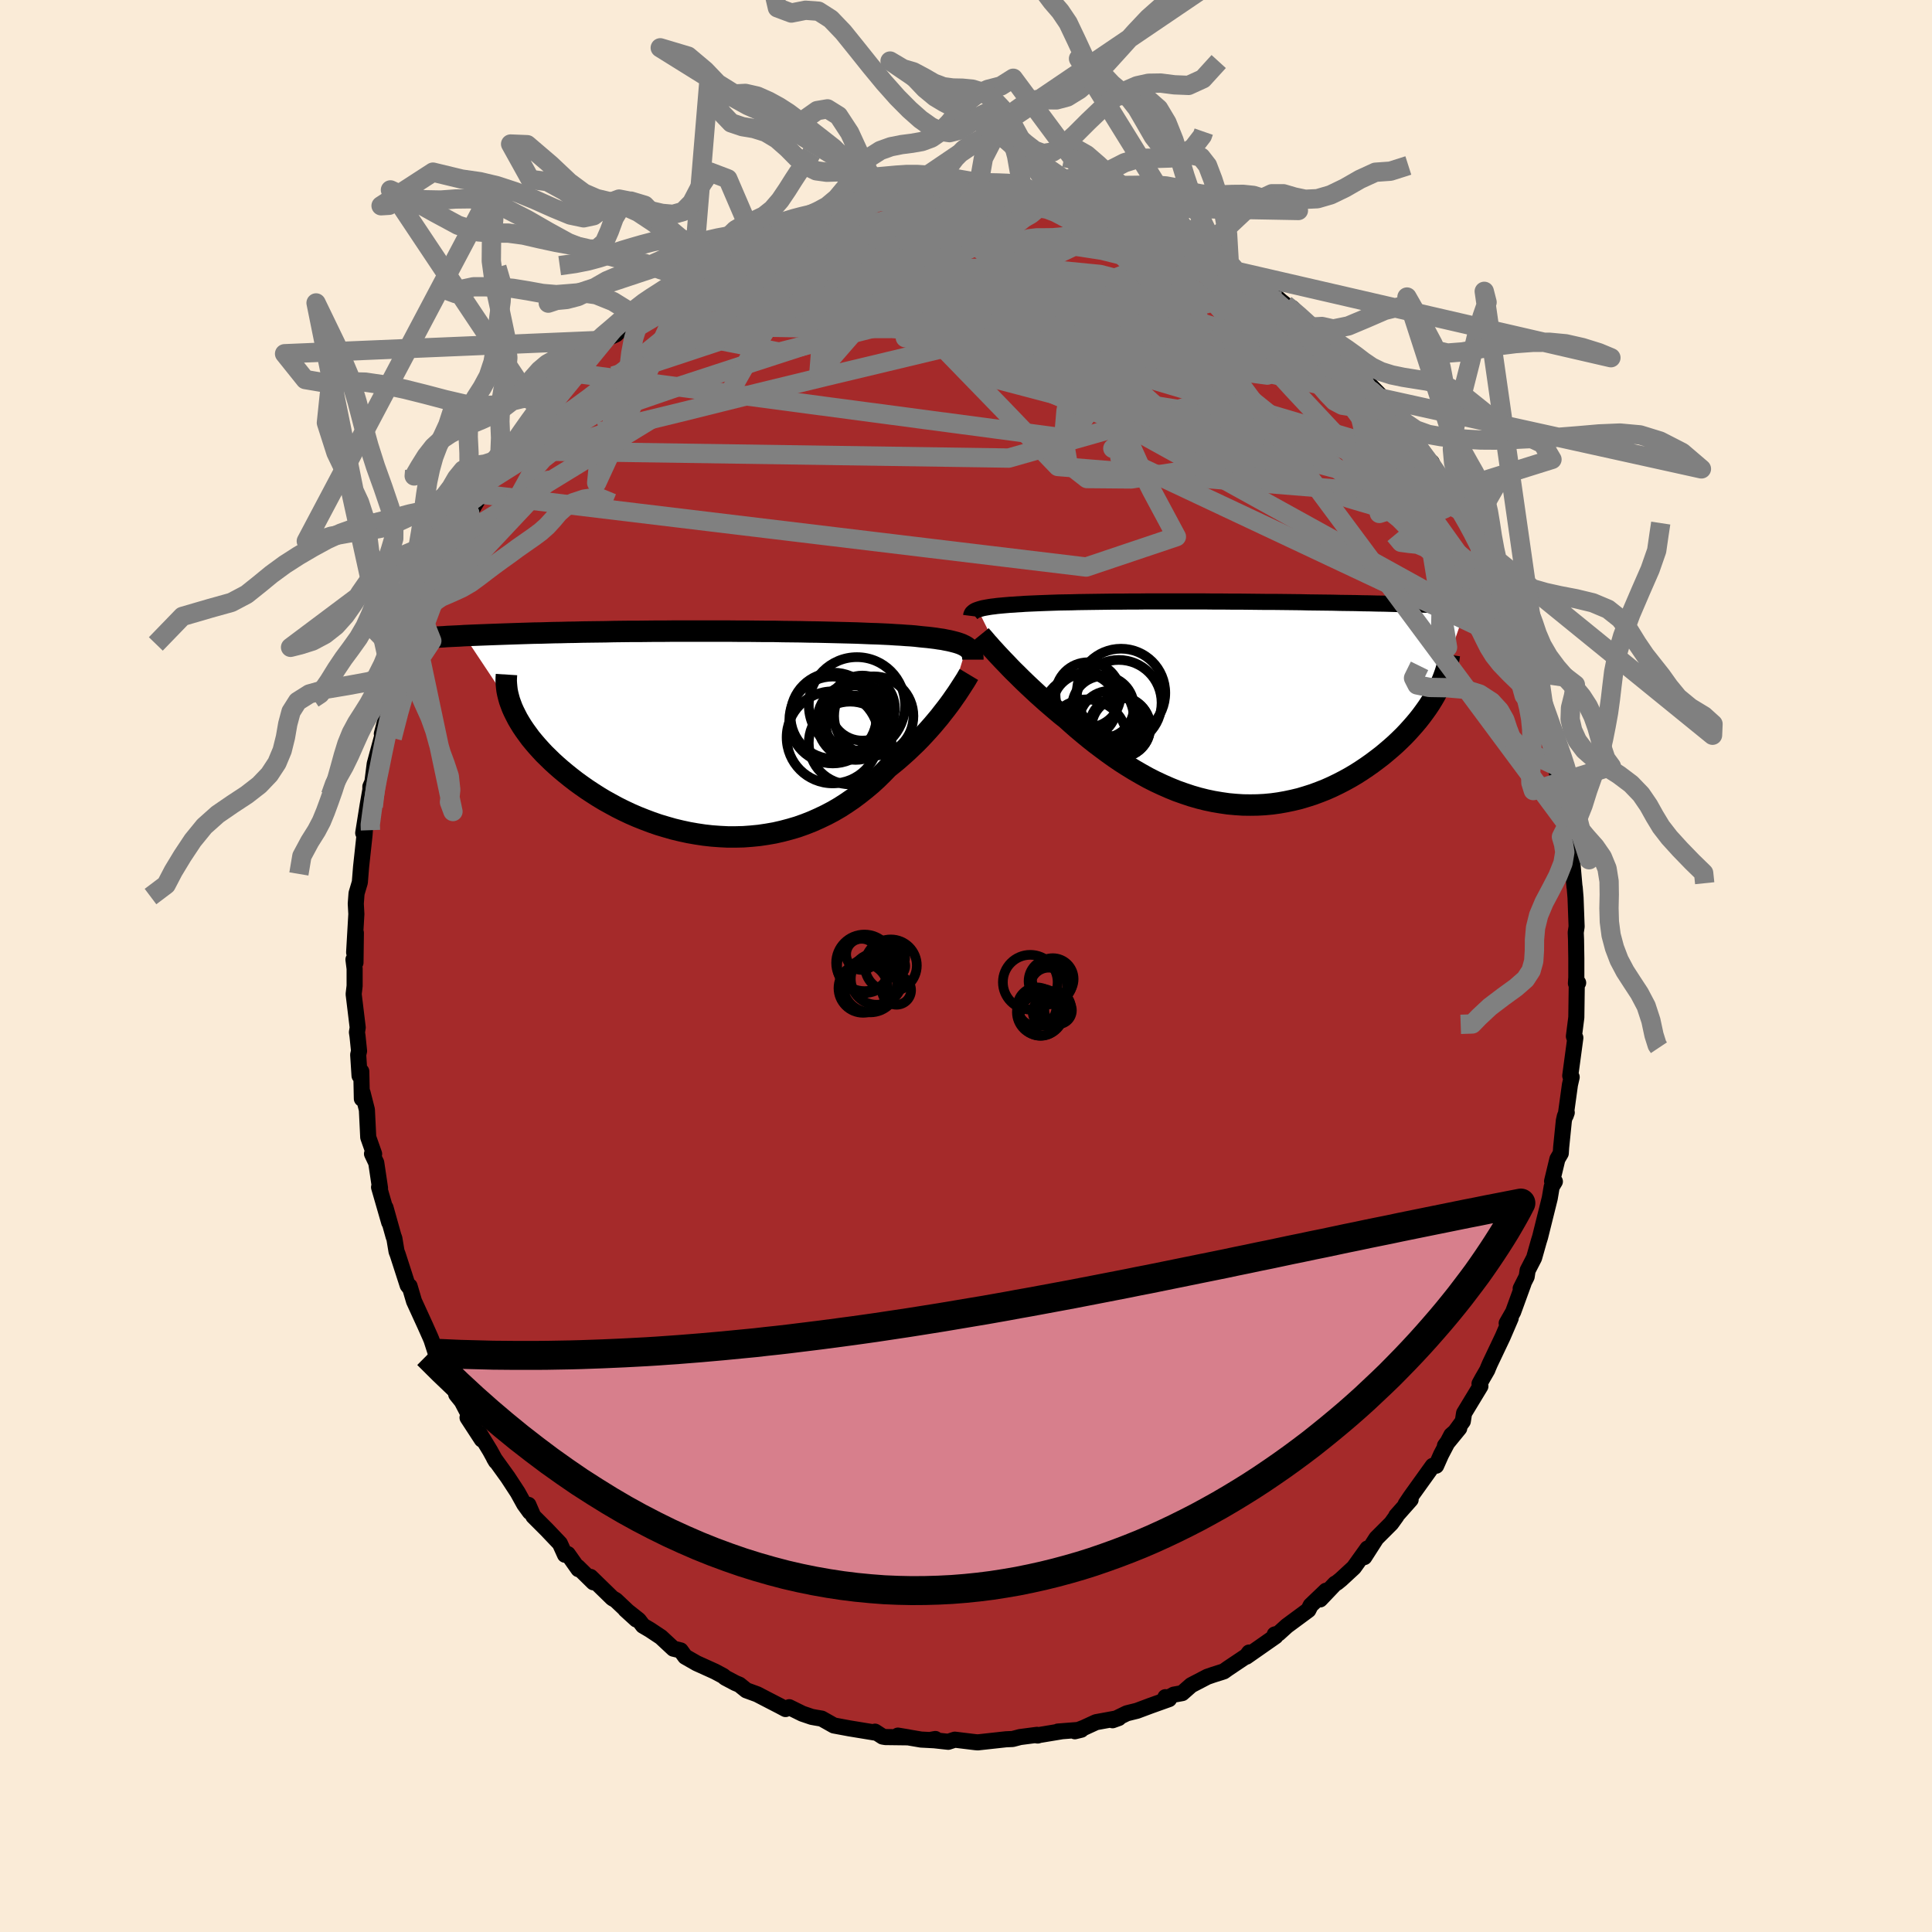 
  <svg viewBox="-100 -100 200 200" xmlns="http://www.w3.org/2000/svg" width="500" height="500" id="face-svg">
    <defs>
      <clipPath id="leftEyeClipPath">
        <polyline points="24.56,-8.97 24.4,-9.07 24.22,-9.16 24.03,-9.25 23.81,-9.33 23.57,-9.41 23.31,-9.48 23.04,-9.55 22.74,-9.62 22.42,-9.68 22.08,-9.75 21.72,-9.8 21.34,-9.86 20.94,-9.91 20.52,-9.96 20.08,-10 19.69,-10.04 19.26,-10.09 18.79,-10.13 18.29,-10.16 17.76,-10.2 17.2,-10.23 16.6,-10.27 15.97,-10.3 15.31,-10.33 14.62,-10.35 13.91,-10.38 13.17,-10.41 12.4,-10.43 11.6,-10.45 10.79,-10.47 9.96,-10.49 9.1,-10.51 8.23,-10.52 7.34,-10.54 6.44,-10.55 5.53,-10.56 4.6,-10.58 3.67,-10.58 2.73,-10.59 1.79,-10.6 0.84,-10.6 -0.11,-10.61 -1.06,-10.61 -2.01,-10.61 -2.96,-10.61 -3.9,-10.61 -4.83,-10.61 -5.76,-10.61 -6.68,-10.6 -7.59,-10.6 -8.49,-10.59 -9.38,-10.58 -10.26,-10.58 -11.12,-10.57 -11.97,-10.56 -12.8,-10.54 -13.62,-10.53 -14.42,-10.52 -15.2,-10.51 -15.97,-10.49 -16.71,-10.48 -17.45,-10.46 -18.16,-10.45 -18.85,-10.43 -19.53,-10.41 -20.2,-10.4 -20.84,-10.38 -21.48,-10.36 -22.1,-10.34 -22.7,-10.32 -23.29,-10.3 -23.86,-10.28 -24.42,-10.26 -24.96,-10.24 -25.49,-10.22 -26,-10.2 -26.5,-10.18 -26.98,-10.16 -27.45,-10.14 -22.48,-2.67 -22.31,-2.29 -22.12,-1.91 -21.92,-1.52 -21.69,-1.13 -21.45,-0.74 -21.18,-0.34 -20.89,0.06 -20.59,0.47 -20.26,0.87 -19.91,1.28 -19.54,1.69 -19.16,2.1 -18.75,2.5 -18.33,2.91 -17.88,3.32 -17.41,3.73 -16.93,4.13 -16.42,4.54 -15.89,4.95 -15.34,5.35 -14.77,5.75 -14.18,6.14 -13.57,6.53 -12.94,6.91 -12.29,7.27 -11.63,7.63 -10.95,7.97 -10.25,8.3 -9.54,8.61 -8.81,8.9 -8.07,9.18 -7.32,9.44 -6.55,9.67 -5.78,9.89 -4.99,10.08 -4.2,10.25 -3.4,10.39 -2.6,10.51 -1.79,10.6 -0.97,10.66 -0.16,10.7 0.66,10.7 1.47,10.68 2.28,10.62 3.09,10.54 3.9,10.42 4.7,10.28 5.49,10.1 6.28,9.89 7.06,9.66 7.82,9.39 8.58,9.09 9.32,8.76 10.05,8.41 10.77,8.03 11.47,7.62 12.15,7.18 12.82,6.72 13.46,6.24 14.09,5.74 14.71,5.22 15.3,4.68 15.87,4.12 16.42,3.55 16.94,3.13 17.45,2.71 17.95,2.27 18.43,1.84 18.9,1.39 19.36,0.95 19.8,0.5 20.22,0.05 20.63,-0.4 21.02,-0.84 21.4,-1.29 21.76,-1.72 22.1,-2.16 22.43,-2.58 22.74,-2.99" />
      </clipPath>
      <clipPath id="rightEyeClipPath">
        <polyline points="-23.75,-9.66 -23.6,-9.71 -23.43,-9.76 -23.25,-9.81 -23.04,-9.85 -22.82,-9.89 -22.59,-9.93 -22.33,-9.97 -22.06,-10 -21.77,-10.04 -21.46,-10.07 -21.13,-10.1 -20.79,-10.13 -20.43,-10.16 -20.05,-10.18 -19.65,-10.21 -19.29,-10.23 -18.89,-10.26 -18.47,-10.28 -18.02,-10.3 -17.54,-10.32 -17.03,-10.34 -16.49,-10.36 -15.92,-10.38 -15.33,-10.4 -14.71,-10.41 -14.06,-10.42 -13.39,-10.44 -12.7,-10.45 -11.98,-10.46 -11.24,-10.47 -10.48,-10.48 -9.7,-10.49 -8.9,-10.49 -8.09,-10.5 -7.26,-10.5 -6.41,-10.51 -5.56,-10.51 -4.69,-10.51 -3.81,-10.51 -2.92,-10.51 -2.03,-10.51 -1.13,-10.51 -0.22,-10.51 0.68,-10.5 1.59,-10.5 2.5,-10.49 3.4,-10.49 4.31,-10.48 5.21,-10.47 6.1,-10.46 6.99,-10.46 7.88,-10.45 8.75,-10.44 9.61,-10.43 10.47,-10.41 11.31,-10.4 12.14,-10.39 12.96,-10.38 13.76,-10.36 14.55,-10.35 15.33,-10.34 16.09,-10.32 16.83,-10.31 17.56,-10.29 18.27,-10.28 18.97,-10.26 19.66,-10.24 20.33,-10.23 20.99,-10.21 21.64,-10.19 22.27,-10.18 22.89,-10.16 23.5,-10.14 24.09,-10.12 24.67,-10.1 25.23,-10.08 25.78,-10.06 26.31,-10.04 26.83,-10.02 23.77,-1.16 23.55,-0.75 23.31,-0.34 23.05,0.08 22.77,0.5 22.47,0.92 22.16,1.34 21.83,1.76 21.48,2.18 21.11,2.6 20.73,3.02 20.33,3.44 19.91,3.85 19.48,4.26 19.03,4.66 18.56,5.06 18.08,5.46 17.57,5.85 17.05,6.24 16.51,6.62 15.96,6.99 15.38,7.36 14.79,7.71 14.19,8.04 13.57,8.36 12.93,8.67 12.28,8.96 11.62,9.22 10.95,9.47 10.26,9.69 9.56,9.9 8.85,10.07 8.14,10.22 7.41,10.35 6.68,10.45 5.94,10.52 5.19,10.56 4.44,10.57 3.68,10.56 2.92,10.51 2.16,10.44 1.4,10.33 0.63,10.2 -0.13,10.04 -0.89,9.85 -1.65,9.63 -2.4,9.38 -3.16,9.11 -3.9,8.81 -4.65,8.48 -5.38,8.14 -6.11,7.77 -6.83,7.37 -7.54,6.96 -8.24,6.53 -8.93,6.09 -9.62,5.62 -10.28,5.15 -10.94,4.66 -11.59,4.17 -12.22,3.67 -12.84,3.16 -13.45,2.65 -14.04,2.13 -14.61,1.62 -15.14,1.2 -15.65,0.77 -16.15,0.34 -16.64,-0.08 -17.12,-0.51 -17.59,-0.93 -18.04,-1.35 -18.48,-1.76 -18.91,-2.17 -19.32,-2.57 -19.72,-2.97 -20.11,-3.35 -20.48,-3.73 -20.83,-4.1 -21.17,-4.45" />
      </clipPath>
      <filter id="fuzzy">
        <feTurbulence id="turbulence" baseFrequency="0.05" numOctaves="3" type="noise" result="noise" />
        <feDisplacementMap in="SourceGraphic" in2="noise" scale="2" />
      </filter>
      <linearGradient id="rainbowGradient" x1="0%" y1="0%" x2="100%" y2="0%">
        <stop offset="0%" style="stop-color: rgb(185, 55, 55); stop-opacity: 1" />
        <stop offset="50%" style="stop-color: rgb(154, 205, 50); stop-opacity: 1" />
        <stop offset="100%" style="stop-color: rgb(144, 238, 144); stop-opacity: 1" />
      </linearGradient>
    </defs>
    <rect x="-100" y="-100" width="100%" height="100%" fill="rgb(250, 235, 215)" />
    <polyline id="faceContour" points="63.18,1.18 63.14,1.8 63.37,1.74 63.23,1.61 63.18,5.32 62.93,7.28 62.98,7.44 63.08,7.43 62.55,11.36 62.7,11.5 62.52,12.29 62.08,15.48 62.19,15.17 62,15.52 61.89,16.01 61.61,18.77 61.57,19.39 61.22,19.99 60.67,22.28 60.96,22.31 60.63,22.86 60.43,24.04 59.43,28.06 59.29,28.51 58.81,30.21 58.14,31.51 58.04,32.16 57.42,33.39 57.71,32.87 56.64,35.81 55.97,36.98 56.39,36.45 55.56,38.38 54.23,41.18 54.05,41.6 53.97,41.81 53.45,42.71 53.16,43.24 53.25,43.5 51.56,46.29 51.43,47.13 49.58,49.66 51.06,47.85 50.24,48.56 49.18,50.58 48.67,51.73 48.32,51.74 46.01,54.96 45.51,55.71 46.03,55.24 44.54,56.92 44.56,56.95 44.02,57.7 42.48,59.24 41.23,61.19 41.56,60.3 40.15,62.27 38.82,63.5 38.39,63.85 38.21,63.94 36.66,65.57 37.27,64.67 35.68,66.19 35.44,66.67 33.22,68.31 32.36,69.09 31.96,69.2 32.04,69.39 29.02,71.5 29.31,71.07 29.05,71.42 27.11,72.72 26.69,73.02 25.59,73.37 24.98,73.58 23.31,74.45 22.38,75.27 21.51,75.43 20.53,75.96 20.64,75.69 21.02,75.89 19.09,76.58 17.7,77.1 16.65,77.36 15.17,78.08 15.81,77.85 13.46,78.28 12.2,78.86 11.27,79.22 11.93,79.06 9.51,79.25 9.86,79.23 7.33,79.65 7.43,79.66 7.35,79.59 5.59,79.82 4.83,80.02 4.14,80.05 1.22,80.37 0.98,80.35 -1.16,80.09 -1.84,80.31 -3.66,80.11 -3.17,80.02 -3.3,80.15 -4.65,80.08 -7.05,79.67 -5.96,79.85 -8.34,79.82 -8.63,79.77 -9.42,79.26 -9.33,79.37 -12.07,78.92 -13.68,78.62 -14.94,77.91 -15.59,77.8 -15.97,77.73 -16.94,77.4 -18.3,76.73 -18.68,76.92 -19.28,76.6 -20.27,76.09 -21.62,75.39 -22.74,74.98 -23.46,74.4 -23.87,74.23 -24.93,73.67 -25.12,73.5 -26,73.03 -27.88,72.18 -29.07,71.5 -29.54,70.85 -30.29,70.67 -31.58,69.47 -32.71,68.72 -33.44,68.29 -33.88,67.71 -35.26,66.62 -34.13,67.65 -36.26,65.64 -36.6,65.45 -38.87,63.24 -38.57,63.8 -40.19,62.21 -40.12,62.44 -41.22,60.88 -41.51,60.95 -42.04,59.78 -43.41,58.34 -44.79,56.96 -45.3,55.78 -45.15,56.52 -45.73,55.72 -46.41,54.49 -47.43,52.93 -48.85,50.96 -48.66,51.28 -49.28,50.15 -50.36,48.38 -50.12,49.02 -51.6,46.75 -51.13,47.1 -52.19,45.07 -52.77,44.35 -52.92,43.62 -54.4,41.37 -54.55,40.72 -54.92,39.98 -55.33,38.71 -55.46,38.4 -56,37.19 -57.14,34.7 -57.6,33.14 -57.59,33.32 -57.8,33.05 -58.83,29.86 -58.95,29.55 -59.18,28.17 -59.25,28.02 -60.09,25.02 -59.71,26.54 -60.76,22.9 -60.66,22.99 -61.05,20.37 -61.49,19.44 -61.27,19.46 -61.88,17.73 -62.02,14.88 -62.47,13.11 -62.54,13.74 -62.6,10.91 -62.78,11.36 -62.92,9.19 -62.83,8.8 -62.99,7.25 -63.05,6.86 -62.97,6.37 -63.39,2.91 -63.29,2.06 -63.29,0.28 -63.41,-0.67 -63.2,-0.35 -63.16,-3.43 -63.34,-1.4 -63.11,-5.38 -63.17,-6.45 -63.09,-7.52 -62.75,-8.66 -62.62,-10.27 -62.34,-12.85 -62.26,-13.61 -62.22,-14.19 -62.4,-13.77 -61.94,-16.65 -61.66,-18.25 -61.66,-18.57 -61.45,-19.04 -61.21,-20.92 -60.49,-23.59 -60.21,-24.31 -60.19,-24.66 -60.47,-24.04 -59.43,-28.04 -59.06,-28.6 -59.18,-28.6 -58.35,-30.79 -58.05,-31.75 -57.87,-32.12 -57.1,-34.86 -56.34,-36.29 -56.69,-35.7 -55.63,-38.25 -54.68,-40.07 -55,-39.76 -54.25,-41.42 -54.13,-41.61 -53.52,-43.06 -52.94,-44.14 -51.46,-46.23 -52.51,-44.69 -51.38,-46.89 -50.08,-49.01 -50.34,-48.86 -49.3,-50.29 -49.26,-50.32 -48.25,-51.99 -47.38,-53.35 -47.25,-53.22 -46.49,-54.1 -46.17,-55.2 -44.22,-57.47 -44.13,-57.74 -43.46,-58.6 -42.42,-59.5 -42.71,-59.21 -40.94,-61.43 -41.03,-61.11 -39.45,-62.6 -38.88,-63.42 -38.57,-63.67 -37.57,-64.77 -36.23,-65.39 -35.4,-66.19 -33.67,-68.14 -35.11,-66.8 -32.8,-68.91 -33.65,-68.05 -31.63,-69.49 -31.46,-69.64 -29.43,-71.36 -28.24,-71.69 -29.3,-71.32 -27.94,-71.82 -25.52,-73.31 -26.42,-72.72 -24.67,-74.08 -21.77,-75.49 -21.95,-75.18 -21.31,-75.71 -20.2,-76.28 -18.94,-76.5 -18.17,-76.99 -16.3,-77.68 -16.81,-77.23 -15.39,-77.8 -16.13,-77.59 -14.81,-77.97 -11.84,-79.02 -11.79,-78.93 -11,-78.92 -10.58,-79.2 -9.93,-79.44 -7.42,-79.97 -6.71,-80.01 -5.09,-79.86 -5.22,-80.2 -3.69,-80.06 -1.52,-80.25 -2.51,-80.12 -1.85,-80.2 0.66,-80.25 1.23,-80.38 0.6,-80.12 3.72,-80.01 4.26,-80.11 4.87,-79.97 5.93,-79.93 7.71,-79.68 7.7,-79.54 8.49,-79.49 9.63,-79.33 9.84,-79.32 12.42,-78.62 13.41,-78.23 14.09,-78.41 15.47,-77.84 14.72,-77.89 16.26,-77.38 18.16,-77.06 19.69,-76.16 20.13,-75.92 21.19,-75.85 21.87,-75.43 21.5,-75.47 23.65,-74.33 23.76,-74.39 25.41,-73.56 25.88,-73.21 27.26,-72.63 27.66,-72.3 28.11,-71.89 30.2,-70.42 30.78,-69.96 31.16,-70.1 32.62,-68.82 33.06,-68.47 34.12,-67.56 33.78,-68.11 35.67,-66.14 36.25,-65.6 37.92,-64.42 37.72,-64.59 39.47,-62.89 40.3,-61.83 40.55,-61.66 41.89,-59.91 40.52,-61.47 43.16,-58.79 44.21,-57.55 45.22,-56.03 44.07,-57.61 45.44,-56.13 46.34,-54.41 46.9,-53.54 47.72,-52.24 48.21,-52.13 48.45,-51.55 49.62,-49.88 50.31,-48.4 50.64,-47.77 50.39,-48.31 51.43,-47.07 52.25,-45.17 52.5,-44.95 53.21,-43.46 53.52,-42.6 53.67,-42.49 55.2,-39.35 55.82,-37.73 56.2,-37.19 56.6,-36.08 56.39,-36.08 57.72,-33.21 57.48,-33.54 57.49,-33.08 58.43,-30.42 59.51,-27.44 59.42,-27.62 59.83,-26.63 59.95,-25.01 60.16,-25.24 60.53,-23.22 60.93,-21.25 61.02,-20.75 61.18,-19.93 61.49,-19.01 61.74,-18.12 62.07,-16.47 62.26,-14.6 62.45,-13.23 62.56,-12.19 62.52,-13.39 62.77,-10.7 62.99,-8.2 63.01,-8.15 63.1,-7.07 63.21,-4.08 63.12,-3.47 63.15,-2.75 63.18,-0.79 63.18,1.18 63.14,1.8" fill="rgb(165, 42, 42)" stroke="black" stroke-width="1.667" stroke-linejoin="round" filter="url(#fuzzy)" />
    <g transform="translate(24.98 -27.23)">
      <polyline id="rightCountour" points="-23.75,-9.66 -23.6,-9.71 -23.43,-9.76 -23.25,-9.81 -23.04,-9.85 -22.82,-9.89 -22.59,-9.93 -22.33,-9.97 -22.06,-10 -21.77,-10.04 -21.46,-10.07 -21.13,-10.1 -20.79,-10.13 -20.43,-10.16 -20.05,-10.18 -19.65,-10.21 -19.29,-10.23 -18.89,-10.26 -18.47,-10.28 -18.02,-10.3 -17.54,-10.32 -17.03,-10.34 -16.49,-10.36 -15.92,-10.38 -15.33,-10.4 -14.71,-10.41 -14.06,-10.42 -13.39,-10.44 -12.7,-10.45 -11.98,-10.46 -11.24,-10.47 -10.48,-10.48 -9.7,-10.49 -8.9,-10.49 -8.09,-10.5 -7.26,-10.5 -6.41,-10.51 -5.56,-10.51 -4.69,-10.51 -3.81,-10.51 -2.92,-10.51 -2.03,-10.51 -1.13,-10.51 -0.22,-10.51 0.68,-10.5 1.59,-10.5 2.5,-10.49 3.4,-10.49 4.31,-10.48 5.21,-10.47 6.1,-10.46 6.99,-10.46 7.88,-10.45 8.75,-10.44 9.61,-10.43 10.47,-10.41 11.31,-10.4 12.14,-10.39 12.96,-10.38 13.76,-10.36 14.55,-10.35 15.33,-10.34 16.09,-10.32 16.83,-10.31 17.56,-10.29 18.27,-10.28 18.97,-10.26 19.66,-10.24 20.33,-10.23 20.99,-10.21 21.64,-10.19 22.27,-10.18 22.89,-10.16 23.5,-10.14 24.09,-10.12 24.67,-10.1 25.23,-10.08 25.78,-10.06 26.31,-10.04 26.83,-10.02 23.77,-1.16 23.55,-0.75 23.31,-0.34 23.05,0.08 22.77,0.5 22.47,0.92 22.16,1.34 21.83,1.76 21.48,2.18 21.11,2.6 20.73,3.02 20.33,3.44 19.91,3.85 19.48,4.26 19.03,4.66 18.56,5.06 18.08,5.46 17.57,5.85 17.05,6.24 16.51,6.62 15.96,6.99 15.38,7.36 14.79,7.71 14.19,8.04 13.57,8.36 12.93,8.67 12.28,8.96 11.62,9.22 10.95,9.47 10.26,9.69 9.56,9.9 8.85,10.07 8.14,10.22 7.41,10.35 6.68,10.45 5.94,10.52 5.19,10.56 4.44,10.57 3.68,10.56 2.92,10.51 2.16,10.44 1.4,10.33 0.63,10.2 -0.13,10.04 -0.89,9.85 -1.65,9.63 -2.4,9.38 -3.16,9.11 -3.9,8.81 -4.65,8.48 -5.38,8.14 -6.11,7.77 -6.83,7.37 -7.54,6.96 -8.24,6.53 -8.93,6.09 -9.62,5.62 -10.28,5.15 -10.94,4.66 -11.59,4.17 -12.22,3.67 -12.84,3.16 -13.45,2.65 -14.04,2.13 -14.61,1.62 -15.14,1.2 -15.65,0.77 -16.15,0.34 -16.64,-0.08 -17.12,-0.51 -17.59,-0.93 -18.04,-1.35 -18.48,-1.76 -18.91,-2.17 -19.32,-2.57 -19.72,-2.97 -20.11,-3.35 -20.48,-3.73 -20.83,-4.1 -21.17,-4.45" fill="white" stroke="white" stroke-width="0" stroke-linejoin="round" filter="url(#fuzzy)" />
    </g>
    <g transform="translate(-24.5 -24.06)">
      <polyline id="leftCountour" points="24.56,-8.97 24.4,-9.07 24.22,-9.16 24.03,-9.25 23.81,-9.33 23.57,-9.41 23.31,-9.48 23.04,-9.55 22.74,-9.62 22.42,-9.68 22.08,-9.75 21.72,-9.8 21.34,-9.86 20.94,-9.91 20.52,-9.96 20.08,-10 19.69,-10.04 19.26,-10.09 18.79,-10.13 18.29,-10.16 17.76,-10.2 17.2,-10.23 16.6,-10.27 15.97,-10.3 15.31,-10.33 14.62,-10.35 13.91,-10.38 13.17,-10.41 12.4,-10.43 11.6,-10.45 10.79,-10.47 9.96,-10.49 9.1,-10.51 8.23,-10.52 7.34,-10.54 6.44,-10.55 5.53,-10.56 4.6,-10.58 3.67,-10.58 2.73,-10.59 1.79,-10.6 0.84,-10.6 -0.11,-10.61 -1.06,-10.61 -2.01,-10.61 -2.96,-10.61 -3.9,-10.61 -4.83,-10.61 -5.76,-10.61 -6.68,-10.6 -7.59,-10.6 -8.49,-10.59 -9.38,-10.58 -10.26,-10.58 -11.12,-10.57 -11.97,-10.56 -12.8,-10.54 -13.62,-10.53 -14.42,-10.52 -15.2,-10.51 -15.97,-10.49 -16.71,-10.48 -17.45,-10.46 -18.16,-10.45 -18.85,-10.43 -19.53,-10.41 -20.2,-10.4 -20.84,-10.38 -21.48,-10.36 -22.1,-10.34 -22.7,-10.32 -23.29,-10.3 -23.86,-10.28 -24.42,-10.26 -24.96,-10.24 -25.49,-10.22 -26,-10.2 -26.5,-10.18 -26.98,-10.16 -27.45,-10.14 -22.48,-2.67 -22.31,-2.29 -22.12,-1.91 -21.92,-1.52 -21.69,-1.13 -21.45,-0.74 -21.18,-0.34 -20.89,0.06 -20.59,0.47 -20.26,0.87 -19.91,1.28 -19.54,1.69 -19.16,2.1 -18.75,2.5 -18.33,2.91 -17.88,3.32 -17.41,3.73 -16.93,4.13 -16.42,4.54 -15.89,4.95 -15.34,5.35 -14.77,5.75 -14.18,6.14 -13.57,6.53 -12.94,6.91 -12.29,7.27 -11.63,7.63 -10.95,7.97 -10.25,8.3 -9.54,8.61 -8.81,8.9 -8.07,9.18 -7.32,9.44 -6.55,9.67 -5.78,9.89 -4.99,10.08 -4.2,10.25 -3.4,10.39 -2.6,10.51 -1.79,10.6 -0.97,10.66 -0.16,10.7 0.66,10.7 1.47,10.68 2.28,10.62 3.09,10.54 3.9,10.42 4.7,10.28 5.49,10.1 6.28,9.89 7.06,9.66 7.82,9.39 8.58,9.09 9.32,8.76 10.05,8.41 10.77,8.03 11.47,7.62 12.15,7.18 12.82,6.72 13.46,6.24 14.09,5.74 14.71,5.22 15.3,4.68 15.87,4.12 16.42,3.55 16.94,3.13 17.45,2.71 17.95,2.27 18.43,1.84 18.9,1.39 19.36,0.95 19.8,0.5 20.22,0.05 20.63,-0.4 21.02,-0.84 21.4,-1.29 21.76,-1.72 22.1,-2.16 22.43,-2.58 22.74,-2.99" fill="white" stroke="white" stroke-width="0" stroke-linejoin="round" filter="url(#fuzzy)" />
    </g>
    <g transform="translate(24.98 -27.23)">
      <polyline id="rightUpper" points="-24.45,-9.01 -24.44,-9.09 -24.42,-9.17 -24.38,-9.24 -24.34,-9.31 -24.27,-9.37 -24.2,-9.44 -24.11,-9.5 -24.01,-9.56 -23.89,-9.61 -23.75,-9.66 -23.6,-9.71 -23.43,-9.76 -23.25,-9.81 -23.04,-9.85 -22.82,-9.89 -22.59,-9.93 -22.33,-9.97 -22.06,-10 -21.77,-10.04 -21.46,-10.07 -21.13,-10.1 -20.79,-10.13 -20.43,-10.16 -20.05,-10.18 -19.65,-10.21 -19.29,-10.23 -18.89,-10.26 -18.47,-10.28 -18.02,-10.3 -17.54,-10.32 -17.03,-10.34 -16.49,-10.36 -15.92,-10.38 -15.33,-10.4 -14.71,-10.41 -14.06,-10.42 -13.39,-10.44 -12.7,-10.45 -11.98,-10.46 -11.24,-10.47 -10.48,-10.48 -9.7,-10.49 -8.9,-10.49 -8.09,-10.5 -7.26,-10.5 -6.41,-10.51 -5.56,-10.51 -4.69,-10.51 -3.81,-10.51 -2.92,-10.51 -2.03,-10.51 -1.13,-10.51 -0.22,-10.51 0.68,-10.5 1.59,-10.5 2.5,-10.49 3.4,-10.49 4.31,-10.48 5.21,-10.47 6.1,-10.46 6.99,-10.46 7.88,-10.45 8.75,-10.44 9.61,-10.43 10.47,-10.41 11.31,-10.4 12.14,-10.39 12.96,-10.38 13.76,-10.36 14.55,-10.35 15.33,-10.34 16.09,-10.32 16.83,-10.31 17.56,-10.29 18.27,-10.28 18.97,-10.26 19.66,-10.24 20.33,-10.23 20.99,-10.21 21.64,-10.19 22.27,-10.18 22.89,-10.16 23.5,-10.14 24.09,-10.12 24.67,-10.1 25.23,-10.08 25.78,-10.06 26.31,-10.04 26.83,-10.02 27.34,-10 27.83,-9.98 28.31,-9.96 28.77,-9.94 29.23,-9.92 29.66,-9.9 30.09,-9.88 30.5,-9.86 30.9,-9.84 31.29,-9.81" fill="none" stroke="black" stroke-width="1.667" stroke-linejoin="round" filter="url(#fuzzy)" />
      <polyline id="rightLower" points="-23.49,-7.04 -23.36,-6.88 -23.19,-6.69 -23.01,-6.48 -22.81,-6.24 -22.58,-5.99 -22.34,-5.71 -22.07,-5.42 -21.79,-5.11 -21.49,-4.79 -21.17,-4.45 -20.83,-4.1 -20.48,-3.73 -20.11,-3.35 -19.72,-2.97 -19.32,-2.57 -18.91,-2.17 -18.48,-1.76 -18.04,-1.35 -17.59,-0.93 -17.12,-0.51 -16.64,-0.08 -16.15,0.34 -15.65,0.77 -15.14,1.2 -14.61,1.62 -14.04,2.13 -13.45,2.65 -12.84,3.16 -12.22,3.67 -11.59,4.17 -10.94,4.66 -10.28,5.15 -9.62,5.62 -8.93,6.09 -8.24,6.53 -7.54,6.96 -6.83,7.37 -6.11,7.77 -5.38,8.14 -4.65,8.48 -3.9,8.81 -3.16,9.11 -2.4,9.38 -1.65,9.63 -0.89,9.85 -0.13,10.04 0.63,10.2 1.4,10.33 2.16,10.44 2.92,10.51 3.68,10.56 4.44,10.57 5.19,10.56 5.94,10.52 6.68,10.45 7.41,10.35 8.14,10.22 8.85,10.07 9.56,9.9 10.26,9.69 10.95,9.47 11.62,9.22 12.28,8.96 12.93,8.67 13.57,8.36 14.19,8.04 14.79,7.71 15.38,7.36 15.96,6.99 16.51,6.62 17.05,6.24 17.57,5.85 18.08,5.46 18.56,5.06 19.03,4.66 19.48,4.26 19.91,3.85 20.33,3.44 20.73,3.02 21.11,2.6 21.48,2.18 21.83,1.76 22.16,1.34 22.47,0.92 22.77,0.5 23.05,0.08 23.31,-0.34 23.55,-0.75 23.77,-1.16 23.98,-1.57 24.17,-1.97 24.34,-2.37 24.49,-2.76 24.63,-3.15 24.75,-3.53 24.85,-3.9 24.94,-4.27 25.01,-4.64 25.06,-4.99" fill="none" stroke="black" stroke-width="2.222" stroke-linejoin="round" filter="url(#fuzzy)" />
      <circle r="3.368" cx="-12.347" cy="-0.845" stroke="black" fill="none" stroke-width="1.0" filter="url(#fuzzy)" clip-path="url(#rightEyeClipPath)" /><circle r="3.202" cx="-10.797" cy="0.415" stroke="black" fill="none" stroke-width="1.0" filter="url(#fuzzy)" clip-path="url(#rightEyeClipPath)" /><circle r="3.038" cx="-8.937" cy="2.525" stroke="black" fill="none" stroke-width="1.0" filter="url(#fuzzy)" clip-path="url(#rightEyeClipPath)" /><circle r="4.582" cx="-8.932" cy="-1.035" stroke="black" fill="none" stroke-width="1.0" filter="url(#fuzzy)" clip-path="url(#rightEyeClipPath)" /><circle r="3.242" cx="-10.062" cy="1.98" stroke="black" fill="none" stroke-width="1.0" filter="url(#fuzzy)" clip-path="url(#rightEyeClipPath)" /><circle r="3.144" cx="-9.062" cy="2.5" stroke="black" fill="none" stroke-width="1.0" filter="url(#fuzzy)" clip-path="url(#rightEyeClipPath)" /><circle r="4.864" cx="-12.447" cy="1.775" stroke="black" fill="none" stroke-width="1.0" filter="url(#fuzzy)" clip-path="url(#rightEyeClipPath)" /><circle r="4.438" cx="-9.172" cy="-0.015" stroke="black" fill="none" stroke-width="1.0" filter="url(#fuzzy)" clip-path="url(#rightEyeClipPath)" /><circle r="4.22" cx="-12.512" cy="3.85" stroke="black" fill="none" stroke-width="1.0" filter="url(#fuzzy)" clip-path="url(#rightEyeClipPath)" /><circle r="3.324" cx="-12.687" cy="0.295" stroke="black" fill="none" stroke-width="1.0" filter="url(#fuzzy)" clip-path="url(#rightEyeClipPath)" />
      </g>
    <g transform="translate(-24.5 -24.06)">
      <polyline id="leftUpper" points="25.21,-7.65 25.21,-7.82 25.2,-7.97 25.17,-8.12 25.14,-8.26 25.08,-8.39 25.01,-8.52 24.92,-8.64 24.82,-8.76 24.7,-8.86 24.56,-8.97 24.4,-9.07 24.22,-9.16 24.03,-9.25 23.81,-9.33 23.57,-9.41 23.31,-9.48 23.04,-9.55 22.74,-9.62 22.42,-9.68 22.08,-9.75 21.72,-9.8 21.34,-9.86 20.94,-9.91 20.52,-9.96 20.08,-10 19.69,-10.04 19.26,-10.09 18.79,-10.13 18.29,-10.16 17.76,-10.2 17.2,-10.23 16.6,-10.27 15.97,-10.3 15.31,-10.33 14.62,-10.35 13.91,-10.38 13.17,-10.41 12.4,-10.43 11.6,-10.45 10.79,-10.47 9.96,-10.49 9.1,-10.51 8.23,-10.52 7.34,-10.54 6.44,-10.55 5.53,-10.56 4.6,-10.58 3.67,-10.58 2.73,-10.59 1.79,-10.6 0.84,-10.6 -0.11,-10.61 -1.06,-10.61 -2.01,-10.61 -2.96,-10.61 -3.9,-10.61 -4.83,-10.61 -5.76,-10.61 -6.68,-10.6 -7.59,-10.6 -8.49,-10.59 -9.38,-10.58 -10.26,-10.58 -11.12,-10.57 -11.97,-10.56 -12.8,-10.54 -13.62,-10.53 -14.42,-10.52 -15.2,-10.51 -15.97,-10.49 -16.71,-10.48 -17.45,-10.46 -18.16,-10.45 -18.85,-10.43 -19.53,-10.41 -20.2,-10.4 -20.84,-10.38 -21.48,-10.36 -22.1,-10.34 -22.7,-10.32 -23.29,-10.3 -23.86,-10.28 -24.42,-10.26 -24.96,-10.24 -25.49,-10.22 -26,-10.2 -26.5,-10.18 -26.98,-10.16 -27.45,-10.14 -27.9,-10.11 -28.34,-10.09 -28.77,-10.07 -29.19,-10.05 -29.59,-10.02 -29.97,-10 -30.35,-9.98 -30.71,-9.96 -31.06,-9.93 -31.39,-9.91" fill="none" stroke="black" stroke-width="2.222" stroke-linejoin="round" filter="url(#fuzzy)" />
      <polyline id="leftLower" points="24.8,-6.12 24.68,-5.92 24.55,-5.69 24.39,-5.43 24.21,-5.15 24.01,-4.84 23.79,-4.5 23.56,-4.15 23.3,-3.78 23.03,-3.39 22.74,-2.99 22.43,-2.58 22.1,-2.16 21.76,-1.72 21.4,-1.29 21.02,-0.84 20.63,-0.4 20.22,0.05 19.8,0.5 19.36,0.95 18.9,1.39 18.43,1.84 17.95,2.27 17.45,2.71 16.94,3.13 16.42,3.55 15.87,4.12 15.3,4.68 14.71,5.22 14.09,5.74 13.46,6.24 12.82,6.72 12.15,7.18 11.47,7.62 10.77,8.03 10.05,8.41 9.32,8.76 8.58,9.09 7.82,9.39 7.06,9.66 6.28,9.89 5.49,10.1 4.7,10.28 3.9,10.42 3.09,10.54 2.28,10.62 1.47,10.68 0.66,10.7 -0.16,10.7 -0.97,10.66 -1.79,10.6 -2.6,10.51 -3.4,10.39 -4.2,10.25 -4.99,10.08 -5.78,9.89 -6.55,9.67 -7.32,9.44 -8.07,9.18 -8.81,8.9 -9.54,8.61 -10.25,8.3 -10.95,7.97 -11.63,7.63 -12.29,7.27 -12.94,6.91 -13.57,6.53 -14.18,6.14 -14.77,5.75 -15.34,5.35 -15.89,4.95 -16.42,4.54 -16.93,4.13 -17.41,3.73 -17.88,3.32 -18.33,2.91 -18.75,2.5 -19.16,2.1 -19.54,1.69 -19.91,1.28 -20.26,0.87 -20.59,0.47 -20.89,0.06 -21.18,-0.34 -21.45,-0.74 -21.69,-1.13 -21.92,-1.52 -22.12,-1.91 -22.31,-2.29 -22.48,-2.67 -22.62,-3.04 -22.75,-3.4 -22.85,-3.76 -22.94,-4.12 -23.01,-4.47 -23.05,-4.81 -23.08,-5.14 -23.1,-5.47 -23.09,-5.79 -23.07,-6.11" fill="none" stroke="black" stroke-width="2.222" stroke-linejoin="round" filter="url(#fuzzy)" />
      <circle r="4.98" cx="13.207" cy="-2.934" stroke="black" fill="none" stroke-width="1.0" filter="url(#fuzzy)" clip-path="url(#leftEyeClipPath)" /><circle r="3.98" cx="13.067" cy="-1.254" stroke="black" fill="none" stroke-width="1.0" filter="url(#fuzzy)" clip-path="url(#leftEyeClipPath)" /><circle r="3.354" cx="13.012" cy="-1.614" stroke="black" fill="none" stroke-width="1.0" filter="url(#fuzzy)" clip-path="url(#leftEyeClipPath)" /><circle r="3.05" cx="13.062" cy="-0.874" stroke="black" fill="none" stroke-width="1.0" filter="url(#fuzzy)" clip-path="url(#leftEyeClipPath)" /><circle r="4.104" cx="14.952" cy="-1.819" stroke="black" fill="none" stroke-width="1.0" filter="url(#fuzzy)" clip-path="url(#leftEyeClipPath)" /><circle r="4.464" cx="10.797" cy="-1.844" stroke="black" fill="none" stroke-width="1.0" filter="url(#fuzzy)" clip-path="url(#leftEyeClipPath)" /><circle r="4.284" cx="12.507" cy="0.976" stroke="black" fill="none" stroke-width="1.0" filter="url(#fuzzy)" clip-path="url(#leftEyeClipPath)" /><circle r="3.366" cx="13.772" cy="-2.639" stroke="black" fill="none" stroke-width="1.0" filter="url(#fuzzy)" clip-path="url(#leftEyeClipPath)" /><circle r="4.766" cx="10.697" cy="0.391" stroke="black" fill="none" stroke-width="1.0" filter="url(#fuzzy)" clip-path="url(#leftEyeClipPath)" /><circle r="4.496" cx="10.707" cy="-1.404" stroke="black" fill="none" stroke-width="1.0" filter="url(#fuzzy)" clip-path="url(#leftEyeClipPath)" />
    </g>
    <g id="hairs">
      <polyline points="21.5,-75.47 22.82,-74.69 23.36,-74.13 23.44,-73.56 23.08,-72.94 22.27,-72.24 21.01,-71.46 19.29,-70.59 17.08,-69.63 14.35,-68.61 11.06,-67.53 7.18,-66.39 2.7,-65.2 -2.4,-63.93 -8.12,-62.56 -14.48,-61.04 -21.55,-59.32 -29.37,-57.37 -37.96,-55.28" fill="none" stroke="rgb(128, 128, 128)" stroke-width="2" stroke-linejoin="round" filter="url(#fuzzy)" /><polyline points="46.34,-54.41 46.94,-53.51 47.56,-52.67 48.15,-51.87 48.74,-51.02 49.29,-50.17 49.77,-49.39 50.16,-48.75 50.46,-48.23 50.68,-47.82 50.82,-47.53 50.85,-47.38 50.76,-47.37 50.54,-47.55 50.17,-47.92 49.63,-48.53 48.88,-49.46 47.86,-50.76 46.59,-52.46 45.12,-54.5 43.5,-56.85 41.65,-59.59" fill="none" stroke="rgb(128, 128, 128)" stroke-width="2" stroke-linejoin="round" filter="url(#fuzzy)" /><polyline points="4.26,-80.11 4.97,-79.98 5.73,-79.82 6.31,-79.61 6.65,-79.37 6.8,-79.07 6.81,-78.7 6.65,-78.25 6.28,-77.71 5.63,-77.12 4.68,-76.45 3.39,-75.72 1.79,-74.9 -0.15,-73.99 -2.43,-72.97 -5.11,-71.84 -8.22,-70.62 -11.8,-69.32 -15.84,-67.92 -20.34,-66.41 -25.29,-64.77 -30.69,-62.98 -36.5,-61.08" fill="none" stroke="rgb(128, 128, 128)" stroke-width="2" stroke-linejoin="round" filter="url(#fuzzy)" /><polyline points="27.26,-72.63 27.68,-72.23 28.2,-71.66 28.61,-71.06 28.75,-70.54 28.56,-70.08 28.04,-69.65 27.18,-69.25 25.98,-68.85 24.43,-68.44 22.53,-68.02 20.27,-67.61 17.62,-67.23 14.54,-66.89 11,-66.6 6.96,-66.36 2.38,-66.17 -2.72,-66.04 -8.3,-65.99 -14.3,-66.01 -20.69,-66.13 -27.54,-66.34" fill="none" stroke="rgb(128, 128, 128)" stroke-width="2" stroke-linejoin="round" filter="url(#fuzzy)" /><polyline points="53.21,-43.46 53.45,-42.79 53.71,-42.01 53.83,-41.28 53.64,-40.93 53.06,-41.08 52.08,-41.76 50.7,-42.9 48.92,-44.51 46.74,-46.56 44.15,-49.06 41.16,-52.04 37.74,-55.56 33.83,-59.74 29.35,-64.65 24.19,-70.36" fill="none" stroke="rgb(128, 128, 128)" stroke-width="2" stroke-linejoin="round" filter="url(#fuzzy)" /><polyline points="47.72,-52.24 48.03,-51.99 48.13,-51.5 47.96,-51.03 47.39,-50.81 46.39,-50.92 44.97,-51.32 43.15,-51.94 40.89,-52.79 38.16,-53.88 34.91,-55.24 31.11,-56.88 26.72,-58.82 21.72,-61.06 16.08,-63.66 9.84,-66.71 3.04,-70.27 -4.23,-74.38" fill="none" stroke="rgb(128, 128, 128)" stroke-width="2" stroke-linejoin="round" filter="url(#fuzzy)" /><polyline points="13.41,-78.23 14.23,-78.12 15.14,-77.71 16.27,-77.1 17.68,-76.33 19.29,-75.44 20.96,-74.47 22.61,-73.45 24.23,-72.4 25.82,-71.31 27.41,-70.18 29.02,-69.02 30.63,-67.86 32.22,-66.71 33.77,-65.59 35.24,-64.52 36.61,-63.53 37.89,-62.62 39.05,-61.79 40.12,-61.03 41.02,-60.38 41.63,-60 41.62,-60.22" fill="none" stroke="rgb(128, 128, 128)" stroke-width="2" stroke-linejoin="round" filter="url(#fuzzy)" /><polyline points="-14.81,-77.97 -12.84,-78.61 -11.72,-78.88 -10.79,-79.07 -9.8,-79.27 -8.69,-79.48 -7.53,-79.68 -6.41,-79.84 -5.41,-79.96 -4.58,-80.04 -3.95,-80.08 -3.54,-80.11 -3.38,-80.11 -3.48,-80.08 -3.87,-80.01 -4.57,-79.89 -5.58,-79.71 -6.86,-79.49 -8.35,-79.26 -10.04,-79.09" fill="none" stroke="rgb(128, 128, 128)" stroke-width="2" stroke-linejoin="round" filter="url(#fuzzy)" /><polyline points="33.06,-68.47 33.77,-67.9 34.43,-67.34 35.18,-66.66 35.93,-65.97 36.59,-65.34 37.1,-64.78 37.46,-64.31 37.64,-63.95 37.63,-63.71 37.44,-63.59 37.05,-63.58 36.45,-63.71 35.62,-63.98 34.53,-64.43 33.18,-65.05 31.56,-65.84 29.65,-66.82 27.41,-67.98 24.82,-69.36 21.87,-70.99 18.59,-72.84 15.06,-74.89 11.38,-77.14" fill="none" stroke="rgb(128, 128, 128)" stroke-width="2" stroke-linejoin="round" filter="url(#fuzzy)" /><polyline points="7.71,-79.68 7.81,-79.54 7.92,-79.32 7.85,-78.97 7.49,-78.47 6.7,-77.82 5.35,-77.05 3.36,-76.18 0.69,-75.2 -2.63,-74.07 -6.62,-72.76 -11.32,-71.22 -16.87,-69.46 -23.37,-67.51 -30.8,-65.45" fill="none" stroke="rgb(128, 128, 128)" stroke-width="2" stroke-linejoin="round" filter="url(#fuzzy)" /><polyline points="46.9,-53.54 47.51,-52.71 47.88,-52.22 48.11,-51.8 48.15,-51.51 47.94,-51.48 47.43,-51.82 46.61,-52.52 45.46,-53.56 43.95,-54.96 42.04,-56.77 39.66,-59.07 36.82,-61.89 33.5,-65.23 29.69,-69.08" fill="none" stroke="rgb(128, 128, 128)" stroke-width="2" stroke-linejoin="round" filter="url(#fuzzy)" /><polyline points="1.23,-80.38 1.58,-80.19 2.52,-80.08 3.26,-79.99 3.67,-79.86 3.76,-79.69 3.53,-79.48 2.95,-79.24 2.01,-78.96 0.68,-78.63 -1.06,-78.23 -3.29,-77.75 -6.06,-77.21 -9.43,-76.63 -13.45,-76.01 -18.3,-75.29" fill="none" stroke="rgb(128, 128, 128)" stroke-width="2" stroke-linejoin="round" filter="url(#fuzzy)" /><polyline points="49.62,-49.88 50.05,-48.87 50.15,-48.39 50.1,-48.04 49.92,-47.69 49.56,-47.35 48.98,-47.1 48.14,-46.95 47.05,-46.92 45.69,-47.01 44.02,-47.27 42.01,-47.72 39.64,-48.42 36.89,-49.38 33.76,-50.6 30.25,-52.05 26.36,-53.72 22.09,-55.59 17.43,-57.67 12.4,-60.01 7.02,-62.69 1.29,-65.74 -4.89,-69.14 -11.65,-72.76" fill="none" stroke="rgb(128, 128, 128)" stroke-width="2" stroke-linejoin="round" filter="url(#fuzzy)" /><polyline points="-21.95,-75.18 -21.2,-75.66 -20.32,-76.07 -19.48,-76.38 -18.8,-76.6 -18.36,-76.69 -18.18,-76.65 -18.24,-76.49 -18.49,-76.22 -18.91,-75.84 -19.56,-75.32 -20.48,-74.65 -21.75,-73.79 -23.42,-72.69 -25.53,-71.34 -28.13,-69.71 -31.25,-67.78 -34.9,-65.63" fill="none" stroke="rgb(128, 128, 128)" stroke-width="2" stroke-linejoin="round" filter="url(#fuzzy)" /><polyline points="3.72,-80.01 4.23,-80.02 4.77,-79.93 5.24,-79.76 5.5,-79.53 5.46,-79.24 5.15,-78.89 4.57,-78.45 3.72,-77.92 2.55,-77.32 1,-76.64 -1.01,-75.89 -3.54,-75.04 -6.57,-74.09 -10.09,-73.02 -14.07,-71.86 -18.51,-70.65 -23.43,-69.41 -28.91,-68.11" fill="none" stroke="rgb(128, 128, 128)" stroke-width="2" stroke-linejoin="round" filter="url(#fuzzy)" /><polyline points="-29.3,-71.32 -27.73,-71.93 -26.08,-72.45 -24.25,-72.85 -22.17,-73.14 -19.85,-73.3 -17.38,-73.31 -14.76,-73.18 -11.99,-72.92 -9.07,-72.56 -6.03,-72.12 -2.88,-71.59 0.34,-71 3.67,-70.35 7.1,-69.67 10.65,-68.96 14.28,-68.24 17.92,-67.52 21.54,-66.8 25.12,-66.07 28.73,-65.29 32.41,-64.44 36.05,-63.59" fill="none" stroke="rgb(128, 128, 128)" stroke-width="2" stroke-linejoin="round" filter="url(#fuzzy)" /><polyline points="13.41,-78.23 13.99,-78.16 14.22,-77.86 14.17,-77.41 13.91,-76.81 13.35,-76.07 12.35,-75.24 10.79,-74.32 8.64,-73.31 5.9,-72.18 2.58,-70.91 -1.28,-69.49 -5.69,-67.92 -10.7,-66.21 -16.34,-64.35 -22.7,-62.29 -29.85,-59.95 -37.87,-57.19" fill="none" stroke="rgb(128, 128, 128)" stroke-width="2" stroke-linejoin="round" filter="url(#fuzzy)" /><polyline points="-26.42,-72.72 -24.49,-73.9 -22.65,-74.69 -20.99,-75.2 -19.3,-75.59 -17.48,-75.94 -15.5,-76.26 -13.42,-76.54 -11.3,-76.78 -9.16,-76.98 -7,-77.16 -4.82,-77.35 -2.63,-77.55 -0.48,-77.78 1.61,-78.01 3.6,-78.21 5.5,-78.38 7.27,-78.53 8.81,-78.68 9.84,-78.89" fill="none" stroke="rgb(128, 128, 128)" stroke-width="2" stroke-linejoin="round" filter="url(#fuzzy)" /><polyline points="-35.11,-66.8 -33.58,-67.98 -32.29,-68.52 -30.69,-68.99 -28.78,-69.43 -26.63,-69.8 -24.29,-70.06 -21.76,-70.24 -19.02,-70.36 -16.05,-70.48 -12.89,-70.58 -9.55,-70.67 -6.09,-70.72 -2.55,-70.71 1.03,-70.65 4.61,-70.55 8.18,-70.42 11.73,-70.27 15.23,-70.12 18.66,-69.95 22.07,-69.76 25.5,-69.51 29.02,-69.18" fill="none" stroke="rgb(128, 128, 128)" stroke-width="2" stroke-linejoin="round" filter="url(#fuzzy)" /><polyline points="18.16,-77.06 19.37,-76.37 20.39,-75.84 21.39,-75.29 22.45,-74.65 23.61,-73.91 24.88,-73.07 26.23,-72.17 27.62,-71.25 29.01,-70.31 30.37,-69.38 31.68,-68.46 32.92,-67.58 34.06,-66.76 35.07,-66.04 35.95,-65.42 36.68,-64.92 37.24,-64.56 37.6,-64.37 37.72,-64.37 37.59,-64.57 37.2,-64.92" fill="none" stroke="rgb(128, 128, 128)" stroke-width="2" stroke-linejoin="round" filter="url(#fuzzy)" /><polyline points="-21.95,-75.18 -21.22,-75.65 -20.41,-75.99 -19.69,-76.21 -19.18,-76.28 -18.95,-76.19 -19,-75.91 -19.31,-75.47 -19.83,-74.88 -20.55,-74.12 -21.52,-73.18 -22.79,-72.02 -24.44,-70.61 -26.5,-68.89 -28.98,-66.85 -31.88,-64.46 -35.21,-61.76 -39.01,-58.81 -43.31,-55.66" fill="none" stroke="rgb(128, 128, 128)" stroke-width="2" stroke-linejoin="round" filter="url(#fuzzy)" /><polyline points="-21.95,-75.18 -21.04,-75.64 -19.67,-75.98 -18.01,-76.2 -16.18,-76.32 -14.24,-76.33 -12.2,-76.27 -10.03,-76.16 -7.68,-76.03 -5.14,-75.89 -2.47,-75.74 0.3,-75.57 3.12,-75.36 5.96,-75.12 8.81,-74.85 11.64,-74.58 14.41,-74.31 17.05,-74.06 19.53,-73.84 21.87,-73.64 24.1,-73.41" fill="none" stroke="rgb(128, 128, 128)" stroke-width="2" stroke-linejoin="round" filter="url(#fuzzy)" /><polyline points="5.93,-79.93 2.93,-72.79 4.87,-68.3 5.23,-68.63 6.35,-70.21 7.15,-70.53 6.34,-69 4.54,-66.26 3.71,-63.33 5.43,-61 9.95,-59.5 16.35,-58.5 23.24,-57.41 29.27,-55.77 33.32,-53.58 34.55,-51.38 32.68,-50.11 28.3,-50.73 22.68,-53.84 16.85,-59.19 10.32,-65.55 1.19,-70.9 -11.03,-73.33 -21.31,-73.13 -16.81,-77.23" fill="none" stroke="rgb(128, 128, 128)" stroke-width="2" stroke-linejoin="round" filter="url(#fuzzy)" /><polyline points="-46.49,-54.1 -21.52,-68.99 -9.5,-73.61 0.2,-75.11 8.13,-75 14.1,-74.09 17.74,-73.18 18.81,-72.59 17.64,-72.05 15.05,-71.06 11.92,-69.51 8.82,-67.84 5.95,-66.59 3.43,-65.94 1.67,-65.41 1.67,-64.57 5.13,-63.91 13.42,-64.75 22.15,-68.22 9.63,-79.33" fill="none" stroke="rgb(128, 128, 128)" stroke-width="2" stroke-linejoin="round" filter="url(#fuzzy)" /><polyline points="57.72,-33.21 41.73,-55.57 36.27,-62.94 34.3,-64.95 32.42,-65.56 28.93,-65.86 23.35,-65.73 15.65,-65.21 6.2,-64.87 -3.78,-65.36 -12.4,-66.88 -17.9,-68.92 -19.39,-70.61 -16.83,-70.96 -10.77,-69.09 -2.79,-64.44 3.82,-57.63 9.51,-51.71 50.31,-48.4" fill="none" stroke="rgb(128, 128, 128)" stroke-width="2" stroke-linejoin="round" filter="url(#fuzzy)" /><polyline points="-40.94,-61.43 10.79,-54.57 15.04,-60.85 8.94,-64.37 6.09,-65.48 7.65,-66.37 10.67,-67.33 12.95,-67.54 13.68,-66.41 12.57,-64.22 9.92,-61.9 7.58,-60.29 8.44,-59.75 11.76,-61.57 8.25,-69.65 -5.22,-80.2" fill="none" stroke="rgb(128, 128, 128)" stroke-width="2" stroke-linejoin="round" filter="url(#fuzzy)" /><polyline points="50.39,-48.31 1.68,-61.14 -2.05,-68.86 6.81,-70.26 16.73,-67.3 24.21,-62.6 28.15,-58.65 28.19,-57.18 25.1,-58.6 20.91,-61.76 18.21,-64.71 18.65,-65.9 21.92,-65.02 25.99,-62.86 28.07,-60.6 25.97,-58.81 18.94,-56.7 4.42,-52.58 -47.38,-53.35" fill="none" stroke="rgb(128, 128, 128)" stroke-width="2" stroke-linejoin="round" filter="url(#fuzzy)" /><polyline points="37.92,-64.42 32.91,-64.35 27.44,-63.71 17.7,-66.05 9.03,-67.53 3.64,-67.43 0.79,-67.04 -1.08,-67.44 -3.05,-68.73 -5.43,-70.44 -7.77,-72.12 -9.24,-73.52 -9.22,-74.54 -7.73,-75.07 -5.7,-74.91 -4.51,-74.04 -5.03,-72.82 -6.45,-72.04 -6.33,-72.37 -2.96,-73.23 -1.17,-73.18 -24.67,-74.08" fill="none" stroke="rgb(128, 128, 128)" stroke-width="2" stroke-linejoin="round" filter="url(#fuzzy)" /><polyline points="57.49,-33.08 15.93,-52.64 15.7,-60.94 22.44,-63.54 28.68,-62.9 31.75,-61.61 31.19,-61.17 28.32,-61.55 24.92,-61.99 21.97,-62 19.44,-61.71 16.99,-61.46 14.57,-61.36 12.51,-60.99 11.11,-59.79 10.36,-57.54 10.11,-54.64 10.56,-51.99 12.52,-50.46 17.11,-50.42 24.55,-51.56 32.71,-53.29 37.48,-55.05 38.94,-53.94 57.49,-33.08" fill="none" stroke="rgb(128, 128, 128)" stroke-width="2" stroke-linejoin="round" filter="url(#fuzzy)" /><polyline points="-18.17,-76.99 11.86,-66.88 13.63,-61.87 5.91,-63.23 -0.14,-65.31 -3.55,-65.91 -5.71,-65.53 -6.28,-65.04 -3.73,-64.54 2.52,-63.65 10.98,-62.28 18.64,-61.01 22.63,-60.8 21.72,-62.18 16.96,-64.65 11.07,-66.83 6.77,-67.25 5.12,-65.48 5.03,-62.65 5.04,-60.73 6.55,-60.25 16.18,-56.17 57.72,-33.21" fill="none" stroke="rgb(128, 128, 128)" stroke-width="2" stroke-linejoin="round" filter="url(#fuzzy)" /><polyline points="-5.22,-80.2 20.79,-56.95 16.53,-54.68 15.2,-53.58 17.08,-54.31 15.68,-57.87 8.76,-62.59 -1.55,-66.32 -11.51,-68.11 -17.87,-68.4 -18.88,-68.11 -14.63,-67.77 -6.88,-67.27 1.63,-66.43 8.61,-65.51 13.79,-64.93 19.53,-63.77 29.44,-58.69 44.85,-46.33 57.48,-33.54" fill="none" stroke="rgb(128, 128, 128)" stroke-width="2" stroke-linejoin="round" filter="url(#fuzzy)" /><polyline points="48.21,-52.13 4.35,-65.13 -12.73,-68.03 -16.38,-68.38 -12.56,-67.5 -4.14,-66.33 5.58,-65.49 13.67,-65.18 18.79,-65.37 21.1,-66.01 21.29,-67.06 19.88,-68.34 17.17,-69.59 13.62,-70.58 10.05,-71.25 7.41,-71.69 6.11,-71.97 5.49,-71.92 3.93,-71.14 -0.39,-69.23 -8.51,-66.31 -19.34,-63.55 -25,-64.66 -2.51,-80.12" fill="none" stroke="rgb(128, 128, 128)" stroke-width="2" stroke-linejoin="round" filter="url(#fuzzy)" /><polyline points="27.66,-72.3 -11.9,-67.63 -22.31,-69.36 -24.77,-70.85 -23.57,-71.89 -19.94,-72.6 -15.29,-72.67 -10.84,-71.83 -6.87,-70.07 -2.83,-67.62 1.73,-64.77 6.54,-61.89 10.56,-59.44 12.62,-57.97 12.03,-57.93 8.72,-59.41 3.3,-61.96 -2.82,-64.74 -7.32,-66.76 -7.67,-67.38 -3.1,-66.6 2.84,-65.38 1.77,-65.41 -12.26,-68.48 -18.17,-76.99" fill="none" stroke="rgb(128, 128, 128)" stroke-width="2" stroke-linejoin="round" filter="url(#fuzzy)" /><polyline points="32.62,-68.82 5.01,-70.54 9.33,-62.6 21.96,-55.4 29,-53.64 27.84,-56.48 21.55,-61.28 14.73,-65.75 10.89,-68.5 10.87,-69 12.77,-67.62 13.41,-65.52 10.75,-64.16 5.89,-64.42 2.99,-65.88 6.03,-67.13 13.95,-67.44 21.26,-67.56 40.52,-61.47" fill="none" stroke="rgb(128, 128, 128)" stroke-width="2" stroke-linejoin="round" filter="url(#fuzzy)" /><polyline points="4.87,-79.97 5.24,-70.35 -3.96,-68.35 -5.07,-69.13 -0.5,-68.18 5.79,-65.35 11.54,-62.47 16.12,-60.92 19.74,-60.81 22.54,-61.49 24.27,-62.25 24.43,-62.77 22.7,-63.05 19.15,-63.32 14.5,-63.86 10.24,-64.79 8.38,-65.74 10.28,-66.08 14.41,-65.94 15.15,-67.23 8.26,-72.37 13.41,-78.23" fill="none" stroke="rgb(128, 128, 128)" stroke-width="2" stroke-linejoin="round" filter="url(#fuzzy)" /><polyline points="-50.34,-48.86 12.44,-41.3 21.78,-44.44 19.26,-49.14 18.42,-50.8 18.58,-50.89 17.92,-51.95 16.66,-54.75 15.37,-58.59 13.67,-62.35 10.72,-65.37 6.19,-67.53 0.78,-69 -4.24,-70.03 -7.65,-70.78 -8.79,-71.32 -7.53,-71.69 -4.19,-71.98 0.8,-72.22 6.97,-72.26 13.86,-71.59 20.12,-69.97 21.44,-68.37 8.36,-68.92 -31.63,-69.49" fill="none" stroke="rgb(128, 128, 128)" stroke-width="2" stroke-linejoin="round" filter="url(#fuzzy)" /><polyline points="-1.85,-80.2 -2.18,-80 -2.64,-79.46 -3.39,-78.7 -4.29,-78.06 -5.26,-77.68 -6.28,-77.49 -7.32,-77.36 -8.35,-77.18 -9.32,-76.92 -10.23,-76.57 -11.08,-76.09 -11.91,-75.46 -12.71,-74.64 -13.46,-73.68 -14.12,-72.69 -14.7,-71.82 -15.25,-71.2 -15.85,-70.79 -16.58,-70.42 -17.41,-69.83 -18.27,-69.01" fill="none" stroke="rgb(128, 128, 128)" stroke-width="2" stroke-linejoin="round" filter="url(#fuzzy)" /><polyline points="-3.69,-80.06 -2.53,-81.75 -1.9,-82.6 -1.12,-83.63 -0.2,-84.56 0.8,-85.19 1.85,-85.73 2.96,-86.5 4.1,-87.55 5.22,-88.63 6.3,-89.39 7.33,-89.69 8.33,-89.67 9.37,-89.66 10.49,-89.96 11.74,-90.73 13.13,-91.95 14.61,-93.47 16.1,-95.11 17.53,-96.7 18.88,-98.13 20.27,-99.36 21.9,-100.41 24,-101.38 26.5,-102.51 -6.71,-80.01 -7.51,-76.54 -8.68,-76.04 -9.67,-75.93 -10.53,-75.94 -11.39,-75.93 -12.25,-75.68 -13.08,-75.1 -13.82,-74.23 -14.45,-73.19 -15,-72.09 -15.52,-71.01 -16.08,-70.02 -16.72,-69.19 -17.44,-68.53 -18.23,-68.03 -19.04,-67.55 -19.84,-66.93 -20.61,-66.02 -21.37,-64.82 -22.1,-63.51 -22.82,-62.26 -23.58,-60.93 -24.42,-59.43" fill="none" stroke="rgb(128, 128, 128)" stroke-width="2" stroke-linejoin="round" filter="url(#fuzzy)" /><polyline points="-25.37,-64.41 -25.6,-64.61 -25.03,-65.29 -24.27,-66.2 -23.43,-67.16 -22.54,-68.11 -21.65,-69.05 -20.81,-70 -20.03,-70.96 -19.28,-71.92 -18.55,-72.84 -17.83,-73.66 -17.11,-74.31 -16.39,-74.75 -15.66,-75.02 -14.89,-75.24 -14.09,-75.57 -13.26,-76.09 -12.42,-76.79 -11.61,-77.55 -10.83,-78.22 -10,-78.74 -9.02,-79.16 -7.8,-79.54 -6.71,-80.01 -7.42,-79.97 -9.36,-80.87 -10.81,-83.57 -12.04,-86.25 -13.2,-88.02 -14.34,-88.73 -15.41,-88.55 -16.36,-87.88 -17.24,-87.26 -18.11,-87.07 -19.06,-87.36 -20.12,-87.93 -21.3,-88.51 -22.58,-89.07 -23.97,-89.84 -25.45,-91.08 -27,-92.7 -28.77,-94.19 -31.65,-95.05 -7.42,-79.97 -9.19,-79.57 -10.22,-79.31 -11.02,-79.11 -11.84,-78.92 -12.76,-78.69 -13.72,-78.43 -14.63,-78.18 -15.47,-77.96 -16.24,-77.77 -17,-77.59 -17.8,-77.38 -18.65,-77.12 -19.55,-76.8 -20.47,-76.43 -21.41,-76.03 -22.39,-75.59 -23.46,-75.1 -24.6,-74.53 -25.73,-73.93 -26.74,-73.36 -28.2,-72.48 -26.57,-92.12 -25.97,-90.55 -25.07,-90.13 -24,-90.27 -22.83,-90.33 -21.6,-90.05 -20.43,-89.53 -19.37,-88.95 -18.39,-88.32 -17.36,-87.55 -16.22,-86.64 -14.97,-85.67 -13.71,-84.68 -12.52,-83.51 -11.44,-82.05 -10.39,-80.57 -9.21,-79.8 -7.42,-79.97" fill="none" stroke="rgb(128, 128, 128)" stroke-width="2" stroke-linejoin="round" filter="url(#fuzzy)" /><polyline points="62.45,-13.23 63.19,-14.91 63.88,-16.64 64.37,-18.2 64.87,-19.61 65.33,-20.92 65.7,-22.19 66,-23.5 66.27,-24.86 66.52,-26.24 66.71,-27.62 66.87,-28.99 67.05,-30.46 67.39,-32.15 67.97,-34.15 68.82,-36.43 69.84,-38.81 70.82,-41.05 71.5,-43 71.75,-44.73 71.92,-45.85" fill="none" stroke="rgb(128, 128, 128)" stroke-width="2" stroke-linejoin="round" filter="url(#fuzzy)" /><polyline points="-10.58,-79.2 -11.36,-81.05 -12.24,-82.03 -13.28,-82.21 -14.41,-82.17 -15.51,-82.32 -16.52,-82.82 -17.49,-83.65 -18.48,-84.65 -19.57,-85.61 -20.74,-86.31 -21.95,-86.69 -23.15,-86.89 -24.31,-87.28 -25.36,-88.38 -26.05,-90.31" fill="none" stroke="rgb(128, 128, 128)" stroke-width="2" stroke-linejoin="round" filter="url(#fuzzy)" /><polyline points="7.75,-72.6 7.22,-73.09 6.58,-73.83 5.8,-74.59 4.94,-75.25 4.03,-75.77 3.09,-76.16 2.15,-76.48 1.23,-76.76 0.32,-77.01 -0.55,-77.21 -1.4,-77.35 -2.25,-77.49 -3.11,-77.67 -4.01,-77.93 -4.97,-78.26 -5.99,-78.61 -7.07,-78.9 -8.18,-79.09 -9.28,-79.15 -10.25,-79.11 -11.02,-79.02 -11.57,-78.97 -11.84,-79.02" fill="none" stroke="rgb(128, 128, 128)" stroke-width="2" stroke-linejoin="round" filter="url(#fuzzy)" /><polyline points="-25.69,-65.21 -26.13,-65.86 -25.58,-66.57 -24.84,-67.52 -24.02,-68.55 -23.14,-69.56 -22.23,-70.51 -21.37,-71.42 -20.57,-72.34 -19.84,-73.32 -19.11,-74.32 -18.34,-75.2 -17.53,-75.76 -16.72,-75.9 -16.04,-75.75 -15.66,-75.92 -16.13,-77.59" fill="none" stroke="rgb(128, 128, 128)" stroke-width="2" stroke-linejoin="round" filter="url(#fuzzy)" /><polyline points="-16.81,-77.23 -16.03,-77.82 -15.32,-78.14 -14.37,-78.65 -13.38,-79.48 -12.48,-80.56 -11.65,-81.75 -10.81,-82.86 -9.89,-83.77 -8.87,-84.42 -7.78,-84.81 -6.68,-85.03 -5.59,-85.17 -4.56,-85.35 -3.58,-85.71 -2.65,-86.35 -1.74,-87.3 -0.82,-88.41 0.14,-89.46 1.15,-90.25 2.27,-90.75 3.62,-91.1 4.89,-91.9 62.26,-14.6 61.64,-13.37 61.86,-12.63 61.99,-11.78 61.8,-10.65 61.28,-9.34 60.57,-7.96 59.84,-6.58 59.28,-5.25 58.96,-3.96 58.85,-2.73 58.84,-1.57 58.77,-0.5 58.5,0.47 57.92,1.36 56.94,2.22 55.63,3.17 54.22,4.24 53.09,5.3 52.41,6 51.21,6.04" fill="none" stroke="rgb(128, 128, 128)" stroke-width="2" stroke-linejoin="round" filter="url(#fuzzy)" /><polyline points="-18.94,-76.5 -20.46,-77.74 -21.33,-77.09 -22.17,-76.37 -23.22,-75.9 -24.43,-75.6 -25.68,-75.37 -26.85,-75.1 -27.92,-74.76 -28.89,-74.36 -29.81,-73.91 -30.73,-73.46 -31.67,-73.01 -32.62,-72.59 -33.58,-72.2 -34.51,-71.88 -35.41,-71.6 -36.29,-71.31 -37.17,-70.94 -38.08,-70.42 -39.08,-69.83 -40.19,-69.3 -41.34,-69 -42.41,-68.9 -43.24,-68.62 -20.2,-76.28 -21.19,-76.2 -21.99,-75.78 -22.98,-75.28 -24.17,-74.89 -25.47,-74.72 -26.79,-74.79 -28.06,-75 -29.24,-75.19 -30.33,-75.27 -31.39,-75.18 -32.44,-74.97 -33.51,-74.69 -34.55,-74.39 -35.52,-74.1 -36.4,-73.81 -37.21,-73.54 -38.08,-73.27 -39.12,-72.99 -40.48,-72.72 -42.06,-72.5" fill="none" stroke="rgb(128, 128, 128)" stroke-width="2" stroke-linejoin="round" filter="url(#fuzzy)" /><polyline points="-3.09,-67.11 -4.1,-69.16 -4.87,-69.76 -5.79,-70.14 -6.86,-70.86 -7.96,-71.8 -9.01,-72.7 -9.97,-73.4 -10.9,-73.91 -11.86,-74.32 -12.88,-74.73 -13.89,-75.18 -14.82,-75.62 -15.61,-75.88 -16.27,-75.83 -16.9,-75.46 -17.71,-75.13 -18.86,-75.51 -20.2,-76.28" fill="none" stroke="rgb(128, 128, 128)" stroke-width="2" stroke-linejoin="round" filter="url(#fuzzy)" /><polyline points="-21.95,-75.18 -24.66,-81.49 -26.5,-82.19 -27.54,-80.64 -28.38,-79.03 -29.29,-78.1 -30.33,-77.81 -31.47,-77.91 -32.72,-78.2 -34.04,-78.5 -35.35,-78.64 -36.53,-78.52 -37.57,-78.28 -38.64,-78.31 -39.94,-78.99 -41.54,-80.22 -43.33,-81.2 -45.11,-81.43 -47.14,-85.09 -45.42,-85.02 -43.01,-82.96 -41.07,-81.13 -39.55,-80.01 -38.23,-79.44 -36.93,-79.13 -35.52,-78.75 -33.95,-78.04 -32.3,-76.95 -30.7,-75.69 -29.24,-74.58 -27.93,-73.83 -26.75,-73.47 -25.77,-73.46 -24.67,-74.08" fill="none" stroke="rgb(128, 128, 128)" stroke-width="2" stroke-linejoin="round" filter="url(#fuzzy)" /><polyline points="-24.67,-74.08 -25.81,-73.52 -26.9,-73.76 -28.2,-74.39 -29.65,-75.42 -31.27,-76.78 -32.97,-78.16 -34.58,-79.13 -35.91,-79.39 -36.92,-79.01 -37.73,-78.29 -38.55,-77.67 -39.58,-77.45 -40.96,-77.74 -42.68,-78.45 -44.65,-79.33 -46.66,-80.15 -48.55,-80.77 -50.31,-81.19 -52.2,-81.46 -55.18,-82.18 -60.55,-78.7 -59.72,-78.75 -58.86,-79.33 -57.55,-79.44 -55.97,-79.32 -54.37,-79.29 -52.84,-79.4 -51.27,-79.42 -49.53,-79.12 -47.58,-78.38 -45.43,-77.27 -43.24,-76.01 -41.18,-74.88 -39.47,-74.21 -38.22,-74.22 -37.43,-74.91 -36.91,-76.1 -36.42,-77.44 -35.73,-78.59 -34.69,-79.18 -33.26,-78.75 -31.49,-76.91 -29.75,-74.23 -27.94,-71.82 -27.94,-71.82 -26.58,-72.89 -25.78,-73.99 -24.88,-75.22 -23.86,-76.21 -22.83,-76.81 -21.84,-77.2 -20.92,-77.64 -20.05,-78.33 -19.24,-79.27 -18.51,-80.35 -17.88,-81.35 -17.37,-82.13 -16.97,-82.68 -16.61,-83.15 -15.98,-84.16" fill="none" stroke="rgb(128, 128, 128)" stroke-width="2" stroke-linejoin="round" filter="url(#fuzzy)" /><polyline points="-27.94,-71.82 -28.67,-71.63 -29.17,-71.41 -29.9,-70.93 -30.79,-70.34 -31.7,-69.75 -32.56,-69.2 -33.33,-68.68 -34.04,-68.13 -34.72,-67.53 -35.43,-66.86 -36.2,-66.16 -37.01,-65.43 -37.85,-64.71 -38.69,-64 -39.53,-63.31 -40.36,-62.64 -41.18,-61.98 -41.99,-61.34 -42.77,-60.71 -43.48,-60.09 -44.14,-59.5 -44.71,-58.95 -45.06,-58.57 -59.58,-80.34 -57.27,-79.26 -55,-77.99 -52.59,-76.69 -50.52,-76 -48.88,-75.87 -47.39,-75.87 -45.81,-75.66 -44.12,-75.27 -42.45,-74.91 -40.89,-74.63 -39.44,-74.33 -38.07,-73.92 -36.81,-73.47 -35.67,-73.17 -34.56,-73.02 -33.26,-72.73 -31.59,-72.08 -29.73,-71.51 -28.24,-71.69 -38.23,-50.02 -38.1,-51.32 -38.12,-52.7 -37.93,-53.82 -37.49,-54.72 -36.9,-55.47 -36.25,-56.21 -35.7,-57.11 -35.31,-58.34 -35.07,-59.91 -34.91,-61.69 -34.7,-63.44 -34.41,-64.96 -34.04,-66.13 -33.63,-66.98 -33.19,-67.66 -32.68,-68.41 -31.63,-69.49 -35.11,-66.8 -35.13,-67.92 -36.54,-68.79 -38.28,-69.49 -39.82,-69.71 -41.13,-69.6 -42.41,-69.5 -43.83,-69.62 -45.37,-69.9 -46.91,-70.15 -48.35,-70.27 -49.72,-70.31 -50.99,-70.31 -52.05,-70.08 -52.81,-69.6 -53.84,-69.98" fill="none" stroke="rgb(128, 128, 128)" stroke-width="2" stroke-linejoin="round" filter="url(#fuzzy)" /><polyline points="-57.07,-51.28 -57.12,-50.73 -56.58,-51.66 -55.88,-52.78 -55.13,-53.74 -54.3,-54.5 -53.38,-55.11 -52.37,-55.63 -51.29,-56.08 -50.19,-56.53 -49.11,-57.03 -48.09,-57.64 -47.14,-58.37 -46.29,-59.19 -45.53,-60.04 -44.83,-60.89 -44.14,-61.67 -43.37,-62.32 -42.47,-62.83 -41.44,-63.21 -40.37,-63.52 -39.36,-63.83 -38.47,-64.17 -37.57,-64.77 -70.54,-63.38 -68.4,-60.71 -66.22,-60.34 -64.19,-60.49 -62.17,-60.44 -60.13,-60.14 -58.07,-59.7 -55.99,-59.18 -53.94,-58.64 -52.01,-58.19 -50.3,-57.98 -48.81,-58.07 -47.46,-58.37 -46.13,-58.7 -44.86,-58.94 -43.75,-59.12 -42.96,-59.28 -42.71,-59.21 -46.49,-54.1 -47.36,-53.79 -48.02,-53.24 -48.68,-52.48 -49.28,-51.6 -49.84,-50.68 -50.4,-49.77 -51.06,-48.92 -51.8,-48.13 -52.6,-47.39 -53.37,-46.64 -54.07,-45.82 -54.65,-44.92 -55.14,-43.94 -55.58,-42.93 -56.04,-41.95 -56.57,-41 -57.2,-40.06 -57.89,-39.09 -58.57,-38.06 -59.21,-36.93 -59.84,-35.69 -60.59,-34.39 -61.42,-33.59" fill="none" stroke="rgb(128, 128, 128)" stroke-width="2" stroke-linejoin="round" filter="url(#fuzzy)" /><polyline points="-47.38,-53.35 -48.48,-52.39 -49.78,-51.96 -51.08,-51.78 -52.06,-51.34 -52.73,-50.52 -53.3,-49.54 -53.98,-48.64 -54.86,-47.92 -55.89,-47.35 -57,-46.82 -58.11,-46.28 -59.24,-45.76 -60.48,-45.34 -61.97,-45.06 -63.76,-44.84 -65.72,-44.49 -67.41,-43.92 -68.29,-43.98 -48.88,-80.67 -48.8,-79.14 -48.9,-77.15 -49.12,-75.16 -49.14,-72.97 -48.79,-70.42 -48.19,-67.69 -47.65,-65.12 -47.43,-62.97 -47.58,-61.25 -47.92,-59.71 -48.19,-58.11 -48.25,-56.37 -48.18,-54.67 -48.24,-53.23 -48.58,-51.89 -49.26,-50.32 -35.74,-66.82 -36.64,-66.04 -37.55,-65.27 -38.37,-64.51 -39.11,-63.75 -39.84,-62.99 -40.56,-62.21 -41.26,-61.42 -41.94,-60.64 -42.59,-59.86 -43.21,-59.07 -43.85,-58.24 -44.51,-57.36 -45.21,-56.4 -45.91,-55.41 -46.58,-54.44 -47.18,-53.55 -47.76,-52.7 -48.41,-51.71 -49.26,-50.32 -49.3,-50.29 -48.87,-50.7 -48.14,-51.43 -47.34,-52.09 -46.54,-52.69 -45.69,-53.26 -44.74,-53.82 -43.74,-54.37 -42.78,-54.93 -41.93,-55.52 -41.17,-56.11 -40.44,-56.66 -39.67,-57.15 -38.81,-57.55 -37.87,-57.87 -36.91,-58.16 -36.07,-58.54 -35.41,-59.09 -34.56,-59.59 -49.3,-50.29 -50.02,-49.29 -50.75,-48.46 -51.73,-47.77 -52.79,-47.21 -53.72,-46.61 -54.47,-45.85 -55.09,-44.96 -55.68,-44.03 -56.34,-43.15 -57.12,-42.35 -58.01,-41.6 -58.95,-40.82 -59.82,-39.93 -60.55,-38.88 -61.13,-37.68 -61.64,-36.4 -62.21,-35.14 -62.89,-33.97 -63.66,-32.89 -64.43,-31.85 -65.17,-30.75 -65.95,-29.49 -66.87,-28.16 -67.58,-27.69" fill="none" stroke="rgb(128, 128, 128)" stroke-width="2" stroke-linejoin="round" filter="url(#fuzzy)" /><polyline points="-50.34,-48.86 -51.01,-48.71 -52.06,-48 -53.27,-47.51 -54.67,-47.28 -56.13,-47.1 -57.53,-46.81 -58.9,-46.45 -60.29,-46.1 -61.74,-45.74 -63.23,-45.34 -64.7,-44.81 -66.15,-44.14 -67.6,-43.35 -69.07,-42.49 -70.52,-41.56 -71.9,-40.55 -73.18,-39.5 -74.47,-38.47 -76.04,-37.64 -78.23,-37.03 -81.11,-36.19 -83.87,-33.34" fill="none" stroke="rgb(128, 128, 128)" stroke-width="2" stroke-linejoin="round" filter="url(#fuzzy)" /><polyline points="61.18,-19.93 61.5,-19 61.85,-17.87 62.25,-16.61 62.76,-15.4 63.43,-14.32 64.26,-13.33 65.13,-12.35 65.87,-11.28 66.36,-10.09 66.57,-8.78 66.59,-7.4 66.56,-5.98 66.6,-4.58 66.78,-3.2 67.13,-1.88 67.61,-0.62 68.23,0.55 68.96,1.68 69.72,2.84 70.41,4.15 70.9,5.65 71.22,7.14 71.55,8.19 71.73,8.46" fill="none" stroke="rgb(128, 128, 128)" stroke-width="2" stroke-linejoin="round" filter="url(#fuzzy)" /><polyline points="-51.38,-46.89 -52.59,-46.29 -53.12,-45.8 -53.82,-45.16 -54.64,-44.45 -55.56,-43.77 -56.59,-43.22 -57.73,-42.74 -58.91,-42.24 -60.04,-41.6 -61.04,-40.78 -61.91,-39.77 -62.69,-38.65 -63.45,-37.46 -64.27,-36.29 -65.23,-35.22 -66.37,-34.32 -67.65,-33.64 -68.92,-33.24 -69.92,-32.99 -51.38,-46.89 -51.69,-45.53 -52.04,-44.89 -52.54,-44.11 -53.06,-43.18 -53.53,-42.2 -53.92,-41.21 -54.27,-40.22 -54.62,-39.19 -54.99,-38.11 -55.4,-36.99 -55.83,-35.84 -56.27,-34.66 -56.68,-33.45 -57.07,-32.23 -57.4,-31.02 -57.71,-29.85 -58,-28.76 -58.32,-27.66 -58.72,-26.25 -59.4,-23.61" fill="none" stroke="rgb(128, 128, 128)" stroke-width="2" stroke-linejoin="round" filter="url(#fuzzy)" /><polyline points="-61.19,-29.58 -60.38,-31.19 -59.87,-32.44 -59.36,-33.65 -58.79,-34.84 -58.16,-35.99 -57.53,-37.09 -56.94,-38.16 -56.41,-39.23 -55.95,-40.26 -55.52,-41.22 -55.04,-42.11 -54.45,-42.95 -53.75,-43.76 -53.03,-44.55 -52.47,-45.27 -52.11,-45.89 -51.38,-46.89 -52.94,-44.14 -51.91,-45.01 -51.12,-45.37 -50.12,-45.79 -49.03,-46.23 -48.06,-46.75 -47.27,-47.39 -46.64,-48.14 -46.09,-48.98 -45.59,-49.88 -45.08,-50.81 -44.5,-51.7 -43.8,-52.5 -42.97,-53.15 -42.02,-53.64 -41.02,-54.01 -40.04,-54.31 -39.1,-54.59 -38.19,-54.87 -37.28,-55.17 -36.36,-55.48 -35.44,-55.76 -34.54,-55.99 -33.7,-56.2 -32.76,-56.49 -52.94,-44.14 -52.75,-45.74 -52.4,-46.51 -52.04,-47.55 -51.75,-48.83 -51.55,-50.17 -51.44,-51.59 -51.45,-53.13 -51.53,-54.76 -51.51,-56.32 -51.27,-57.67 -50.77,-58.81 -50.09,-59.87 -49.44,-61.07 -48.96,-62.52 -48.68,-64.14 -48.52,-65.77 -48.34,-67.28 -48.13,-68.78 -48.04,-70.54 -48.56,-72.32" fill="none" stroke="rgb(128, 128, 128)" stroke-width="2" stroke-linejoin="round" filter="url(#fuzzy)" /><polyline points="-54.68,-40.07 -55.56,-38.36 -56.26,-37.01 -56.81,-35.85 -57.29,-34.67 -57.75,-33.46 -58.22,-32.27 -58.72,-31.14 -59.27,-30.07 -59.87,-29.04 -60.49,-28.04 -61.12,-27.07 -61.72,-26.11 -62.27,-25.15 -62.77,-24.15 -63.27,-23.04 -63.8,-21.84 -64.37,-20.67 -64.93,-19.68 -65.37,-18.83 -65.78,-17.68" fill="none" stroke="rgb(128, 128, 128)" stroke-width="2" stroke-linejoin="round" filter="url(#fuzzy)" /><polyline points="-54.68,-40.07 -55.47,-38.3 -56.04,-36.87 -56.48,-35.65 -56.9,-34.44 -57.33,-33.22 -57.74,-32.01 -58.14,-30.85 -58.52,-29.71 -58.88,-28.59 -59.21,-27.48 -59.51,-26.38 -59.77,-25.32 -60,-24.27 -60.23,-23.19 -60.46,-22.04 -60.7,-20.8 -60.94,-19.59 -61.12,-18.54 -61.23,-17.64 -61.36,-16.49" fill="none" stroke="rgb(128, 128, 128)" stroke-width="2" stroke-linejoin="round" filter="url(#fuzzy)" /><polyline points="-54.68,-40.07 -55.5,-38.31 -56.08,-36.88 -56.53,-35.66 -56.95,-34.45 -57.37,-33.21 -57.76,-31.99 -58.14,-30.81 -58.49,-29.66 -58.83,-28.52 -59.15,-27.4 -59.44,-26.3 -59.7,-25.22 -59.94,-24.15 -60.17,-23.05 -60.41,-21.91 -60.65,-20.71 -60.9,-19.52 -61.12,-18.35 -61.32,-17.19 -61.5,-15.92 -61.67,-14.63 -61.65,-14.06" fill="none" stroke="rgb(128, 128, 128)" stroke-width="2" stroke-linejoin="round" filter="url(#fuzzy)" /><polyline points="61.02,-20.75 59.88,-21.29 58.46,-22.06 57.18,-22.81 56.44,-23.63 56.09,-24.53 55.78,-25.47 55.24,-26.43 54.39,-27.36 53.17,-28.15 51.59,-28.65 49.75,-28.81 47.96,-28.84 46.69,-29.1 46.33,-29.81 46.95,-31.07" fill="none" stroke="rgb(128, 128, 128)" stroke-width="2" stroke-linejoin="round" filter="url(#fuzzy)" /><polyline points="-56.34,-36.29 -56.03,-36.53 -55.44,-37.6 -54.89,-38.7 -54.44,-39.69 -53.99,-40.56 -53.42,-41.34 -52.68,-42.03 -51.8,-42.62 -50.85,-43.16 -49.93,-43.71 -49.1,-44.34 -48.37,-45.05 -47.7,-45.79 -47.03,-46.51 -46.35,-47.18 -45.66,-47.84 -44.99,-48.53 -44.37,-49.22 -43.79,-49.75 -43.21,-50.28 -56.34,-36.29 -57.34,-34.86 -58.23,-33.51 -59.07,-32.42 -59.77,-31.4 -60.31,-30.34 -60.78,-29.25 -61.27,-28.16 -61.83,-27.13 -62.45,-26.14 -63.07,-25.17 -63.63,-24.13 -64.09,-23 -64.46,-21.8 -64.8,-20.56 -65.14,-19.35 -65.52,-18.17 -65.92,-17.04 -66.31,-15.98 -66.72,-14.98 -67.23,-14.01 -67.94,-12.88 -68.75,-11.37 -69.06,-9.53" fill="none" stroke="rgb(128, 128, 128)" stroke-width="2" stroke-linejoin="round" filter="url(#fuzzy)" /><polyline points="-56.34,-36.29 -55.3,-33.66 -56.16,-32.36 -56.95,-31.34 -57.17,-30.18 -56.83,-28.8 -56.17,-27.28 -55.48,-25.75 -54.98,-24.35 -54.65,-23.14 -54.33,-22.04 -53.91,-20.91 -53.49,-19.64 -53.34,-18.25 -53.47,-16.96 -53.11,-15.99 -57.1,-34.86 -56.6,-35.79 -56.1,-36.66 -55.34,-37.52 -54.32,-38.19 -53.21,-38.67 -52.18,-39.14 -51.27,-39.67 -50.45,-40.27 -49.64,-40.89 -48.83,-41.5 -48.02,-42.09 -47.21,-42.67 -46.41,-43.26 -45.61,-43.82 -44.82,-44.37 -44.06,-44.93 -43.37,-45.54 -42.75,-46.22 -42.17,-46.91 -41.51,-47.5 -40.65,-47.96 -39.53,-48.33 -38.15,-48.54 -36.62,-47.91" fill="none" stroke="rgb(128, 128, 128)" stroke-width="2" stroke-linejoin="round" filter="url(#fuzzy)" /><polyline points="-57.87,-32.12 -58.27,-31.57 -58.98,-30.77 -60.09,-30.01 -61.8,-29.44 -63.97,-29.04 -66.17,-28.67 -67.98,-28.16 -69.2,-27.39 -69.87,-26.33 -70.21,-25.06 -70.45,-23.68 -70.79,-22.31 -71.33,-21.02 -72.11,-19.83 -73.15,-18.74 -74.45,-17.73 -75.94,-16.75 -77.47,-15.7 -78.85,-14.47 -80.04,-13.01 -81.11,-11.4 -82.06,-9.83 -82.8,-8.41 -84.42,-7.19" fill="none" stroke="rgb(128, 128, 128)" stroke-width="2" stroke-linejoin="round" filter="url(#fuzzy)" /><polyline points="-58.05,-31.75 -58.02,-32.92 -58.02,-34.61 -58.61,-36.61 -59.46,-38.69 -59.98,-40.53 -59.95,-41.96 -59.58,-43.1 -59.24,-44.24 -59.23,-45.66 -59.64,-47.45 -60.35,-49.54 -61.13,-51.71 -61.81,-53.85 -62.41,-56.02 -63.03,-58.4 -63.85,-61.13 -65.21,-64.36 -67.28,-68.64 -59.18,-28.6 -59.02,-30.49 -59.41,-32.2 -59.69,-33.84 -59.88,-35.5 -60.22,-37.3 -60.76,-39.23 -61.34,-41.17 -61.74,-42.97 -61.94,-44.57 -62.18,-46.14 -62.78,-47.98 -63.86,-50.3 -65.22,-53.14 -66.21,-56.23 -65.9,-59.21 -59.18,-28.6 -58.75,-30.37 -58.45,-31.73 -58.13,-33.05 -57.93,-34.47 -57.84,-35.96 -57.79,-37.45 -57.67,-38.85 -57.46,-40.14 -57.19,-41.34 -56.92,-42.51 -56.67,-43.68 -56.46,-44.9 -56.27,-46.18 -56.11,-47.49 -55.93,-48.82 -55.72,-50.15 -55.44,-51.45 -55.09,-52.71 -54.65,-53.86 -54.15,-54.9 -53.64,-56.01 -53.17,-57.46 -52.51,-59.12" fill="none" stroke="rgb(128, 128, 128)" stroke-width="2" stroke-linejoin="round" filter="url(#fuzzy)" /><polyline points="59.83,-26.63 58.72,-27.08 57.78,-27.99 57.37,-29.47 57.14,-31 56.81,-32.26 56.29,-33.24 55.57,-34.02 54.74,-34.71 53.88,-35.42 53.03,-36.23 52.23,-37.14 51.48,-38.14 50.8,-39.17 50.17,-40.18 49.58,-41.13 48.98,-41.98 48.32,-42.73 47.58,-43.32 46.75,-43.66 45.87,-43.75 45.04,-43.86 44.4,-44.63" fill="none" stroke="rgb(128, 128, 128)" stroke-width="2" stroke-linejoin="round" filter="url(#fuzzy)" /><polyline points="48.52,-39.63 49.36,-39.34 50.38,-38.7 51.35,-37.7 52.15,-36.62 52.78,-35.62 53.28,-34.71 53.7,-33.85 54.13,-33 54.65,-32.16 55.34,-31.29 56.26,-30.33 57.36,-29.26 58.47,-28.18 59.34,-27.33 59.83,-26.63 58.43,-30.42 62.08,-29.89 63.08,-29.12 62.89,-27.97 62.58,-26.73 62.54,-25.53 62.8,-24.39 63.29,-23.32 64.02,-22.35 65.02,-21.47 66.25,-20.64 67.59,-19.79 68.85,-18.84 69.88,-17.77 70.66,-16.63 71.29,-15.5 71.95,-14.41 72.81,-13.3 73.92,-12.08 75.18,-10.78 76.36,-9.63 76.47,-8.57" fill="none" stroke="rgb(128, 128, 128)" stroke-width="2" stroke-linejoin="round" filter="url(#fuzzy)" /><polyline points="57.49,-33.08 58.42,-30.73 59.1,-29.01 59.55,-27.77 59.9,-26.75 60.24,-25.8 60.59,-24.81 60.97,-23.78 61.34,-22.74 61.7,-21.7 62.03,-20.69 62.33,-19.66 62.61,-18.59 62.88,-17.44 63.14,-16.22 63.4,-15.02 63.67,-13.96 63.95,-13.16 64.24,-12.49 64.5,-11 45.65,-69.25 47.36,-66.25 48.35,-64.39 48.89,-63.11 49.19,-61.93 49.43,-60.66 49.67,-59.26 49.94,-57.83 50.24,-56.45 50.61,-55.17 51.05,-54.02 51.55,-52.98 52.08,-52.03 52.6,-51.12 53.07,-50.22 53.48,-49.26 53.81,-48.2 54.08,-47.04 54.29,-45.79 54.49,-44.48 54.74,-43.12 55.07,-41.64 55.46,-39.96 55.83,-38.26 56.2,-37.19 53.67,-42.49 55.52,-40.57 57.18,-39.63 58.6,-39.07 59.99,-38.67 61.48,-38.34 63.15,-38.02 64.89,-37.6 66.46,-36.94 67.72,-35.94 68.67,-34.7 69.48,-33.39 70.31,-32.17 71.17,-31.08 72,-30.03 72.79,-28.92 73.72,-27.79 74.97,-26.76 76.39,-25.9 77.33,-25.05 77.28,-23.89 53.21,-43.46 53.3,-42.46 53.69,-41.17 54.34,-39.8 54.95,-38.49 55.4,-37.28 55.71,-36.16 55.96,-35.08 56.22,-33.99 56.5,-32.87 56.83,-31.69 57.2,-30.45 57.59,-29.18 57.95,-27.93 58.24,-26.75 58.45,-25.62 58.56,-24.51 58.59,-23.37 58.56,-22.17 58.5,-20.96 58.45,-19.87 58.48,-18.96 58.73,-18.16 66.81,-20.66 66.23,-21.46 65.92,-22.39 65.65,-23.5 65.32,-24.69 64.91,-25.85 64.4,-26.91 63.76,-27.9 62.98,-28.85 62.08,-29.84 61.15,-30.91 60.31,-32.04 59.63,-33.21 59.13,-34.38 58.75,-35.51 58.36,-36.55 57.85,-37.51 57.16,-38.44 56.31,-39.43 55.45,-40.61 54.69,-41.95 54.04,-43.05 53.21,-43.46" fill="none" stroke="rgb(128, 128, 128)" stroke-width="2" stroke-linejoin="round" filter="url(#fuzzy)" /><polyline points="52.25,-45.17 54.78,-49.62 53.62,-49.95 52.27,-49.77 51.36,-50.08 50.81,-50.9 50.48,-52.08 50.35,-53.51 50.49,-55.25 50.92,-57.38 51.54,-59.88 52.22,-62.56 52.83,-65.11 53.43,-67.24 53.94,-68.71 53.65,-69.84 59.83,-26.63 59.51,-27.44 59.1,-28.59 58.6,-30.03 58.12,-31.46 57.7,-32.73 57.32,-33.84 56.96,-34.87 56.58,-35.87 56.17,-36.9 55.7,-38 55.18,-39.18 54.62,-40.41 54.04,-41.63 53.49,-42.78 52.96,-43.86 52.44,-44.88 51.9,-45.88 51.33,-46.87 50.8,-47.67 50.64,-47.77 46.9,-53.54 47.42,-52.49 47.71,-51.54 47.86,-50.32 48,-49.01 48.18,-47.8 48.38,-46.74 48.59,-45.76 48.8,-44.78 49.01,-43.75 49.21,-42.66 49.35,-41.49 49.39,-40.23 49.32,-38.8 49.19,-37.15 49.15,-35.36 49.39,-33.81 49.85,-32.99 46.34,-54.41 45.23,-55.39 44.59,-56.06 44.12,-56.65 43.43,-57.21 42.42,-57.63 41.2,-57.83 40,-57.89 38.96,-58.05 38.15,-58.48 37.47,-59.18 36.79,-59.96 35.95,-60.58 34.93,-60.92 33.73,-61.07 32.35,-61.24 30.52,-61.53 76.13,-51.46 74.13,-53.17 71.85,-54.34 69.78,-54.98 67.7,-55.17 65.53,-55.08 63.34,-54.89 61.32,-54.73 59.51,-54.64 57.88,-54.57 56.32,-54.49 54.78,-54.44 53.27,-54.45 51.82,-54.53 50.46,-54.65 49.16,-54.8 47.86,-55.03 46.57,-55.49 45.32,-56.34 44.07,-57.61 45.22,-56.03 44.14,-57.42 42.98,-58.64 41.97,-59.54 41.08,-60.09 40.17,-60.41 39.17,-60.62 38.11,-60.83 37.03,-61.1 35.99,-61.48 34.99,-61.94 34.04,-62.43 33.11,-62.85 32.17,-63.12 31.19,-63.21 30.19,-63.16 29.19,-63.09 28.22,-63.11 27.28,-63.24 26.34,-63.42 25.38,-63.56 24.43,-63.62 23.55,-63.67 22.71,-63.69 21.8,-63.11" fill="none" stroke="rgb(128, 128, 128)" stroke-width="2" stroke-linejoin="round" filter="url(#fuzzy)" /><polyline points="40.52,-61.47 40.57,-60.29 39.96,-60.27 39.24,-60.8 38.35,-61.36 37.32,-61.8 36.25,-62.21 35.23,-62.67 34.29,-63.22 33.44,-63.83 32.65,-64.43 31.87,-64.94 31.06,-65.34 30.19,-65.61 29.26,-65.77 28.27,-65.84 27.24,-65.85 26.2,-65.81 25.17,-65.73 24.15,-65.63 23.18,-65.59 22.26,-65.7 21.37,-65.98 20.39,-66.24 19,-66.69" fill="none" stroke="rgb(128, 128, 128)" stroke-width="2" stroke-linejoin="round" filter="url(#fuzzy)" /><polyline points="48.08,-44.01 47.8,-44.95 47.61,-45.53 47.3,-46.24 46.91,-47.14 46.52,-48.16 46.15,-49.22 45.79,-50.3 45.42,-51.39 45.03,-52.49 44.65,-53.6 44.28,-54.67 43.89,-55.68 43.44,-56.66 42.89,-57.66 42.26,-58.72 41.63,-59.73 41.09,-60.57 40.66,-61.25 40.3,-61.83" fill="none" stroke="rgb(128, 128, 128)" stroke-width="2" stroke-linejoin="round" filter="url(#fuzzy)" /><polyline points="37.92,-64.42 38.21,-63.95 38.81,-62.87 39.33,-61.66 39.74,-60.54 40.09,-59.48 40.43,-58.35 40.77,-57.08 41.09,-55.73 41.38,-54.43 41.58,-53.24 41.71,-52.09 41.85,-50.85 42.1,-49.54 42.51,-48.28 42.79,-46.85 60.66,-52.44 59.7,-54.07 58.55,-54.61 57.52,-54.9 56.58,-55.34 55.63,-55.93 54.67,-56.58 53.72,-57.27 52.81,-58 51.91,-58.72 50.97,-59.37 49.96,-59.9 48.88,-60.28 47.73,-60.55 46.52,-60.74 45.27,-60.94 44.06,-61.19 42.95,-61.54 41.99,-62.01 41.15,-62.58 40.34,-63.2 39.45,-63.84 38.5,-64.48 37.57,-65.1 36.25,-65.6 35.67,-66.14 36.85,-66.2 38.01,-65.94 39.58,-66.26 41.48,-67.06 43.35,-67.87 44.87,-68.24 45.92,-67.93 46.59,-66.98 47.09,-65.72 47.7,-64.53 48.6,-63.74 49.84,-63.45 51.4,-63.57 53.16,-63.88 55.02,-64.2 56.87,-64.43 58.66,-64.56 60.39,-64.57 62.09,-64.41 63.81,-64.02 65.51,-63.49 66.76,-62.97 28.11,-71.89 29.6,-70.83 30.52,-70.12 31.29,-69.48 32.02,-68.85 32.74,-68.23 33.45,-67.56 34.15,-66.8 34.86,-65.93 35.58,-64.99 36.31,-64.02 37.04,-63.05 37.75,-62.09 38.42,-61.16 39.04,-60.23 39.62,-59.31 40.19,-58.38 40.79,-57.44 41.42,-56.5 42.01,-55.57 42.5,-54.68 42.87,-53.77 43.18,-52.72 43.54,-51.41 43.87,-50.08" fill="none" stroke="rgb(128, 128, 128)" stroke-width="2" stroke-linejoin="round" filter="url(#fuzzy)" /><polyline points="7.54,-101.64 8.89,-99.84 9.76,-98.83 10.57,-97.63 11.43,-95.82 12.38,-93.77 13.41,-91.98 14.51,-90.77 15.63,-90.18 16.76,-90.02 17.88,-89.96 18.95,-89.62 19.94,-88.75 20.8,-87.31 21.53,-85.48 22.14,-83.54 22.68,-81.75 23.21,-80.18 23.74,-78.75 24.31,-77.38 24.94,-76.06 25.65,-74.88 26.39,-73.85 27.1,-72.93 27.66,-72.3 27.26,-72.63 27.08,-75.75 26.69,-77.95 26.12,-79.67 25.56,-81.4 25,-82.87 24.33,-83.73 23.48,-83.93 22.49,-83.84 21.42,-83.95 20.37,-84.62 19.39,-85.87 18.51,-87.4 17.7,-88.79 16.92,-89.79 16.07,-90.48 15.09,-91.31 13.8,-92.68 11.65,-93.93 23.76,-74.39 23.67,-76.13 22.82,-76.27 22,-76.21 21.27,-76.33 20.51,-76.69 19.68,-77.3 18.75,-78.12 17.8,-79.07 16.88,-80.01 16.05,-80.82 15.3,-81.48 14.56,-82.13 13.69,-82.94 12.49,-83.98 10.55,-85.08" fill="none" stroke="rgb(128, 128, 128)" stroke-width="2" stroke-linejoin="round" filter="url(#fuzzy)" /><polyline points="10.16,-83.69 11.03,-83.52 12.32,-83.04 13.48,-82.52 14.43,-81.98 15.23,-81.35 16,-80.63 16.84,-79.85 17.8,-79.1 18.83,-78.48 19.85,-78.05 20.78,-77.76 21.55,-77.43 22.15,-76.83 22.67,-75.91 23.28,-74.94 23.76,-74.39" fill="none" stroke="rgb(128, 128, 128)" stroke-width="2" stroke-linejoin="round" filter="url(#fuzzy)" /><polyline points="45.79,-82.87 43.94,-82.28 42.38,-82.17 40.79,-81.44 39.22,-80.54 37.75,-79.83 36.38,-79.43 35.12,-79.37 33.98,-79.61 32.86,-79.94 31.66,-79.94 30.27,-79.29 28.69,-78 27.06,-76.47 25.55,-75.23 24.31,-74.56 23.65,-74.33" fill="none" stroke="rgb(128, 128, 128)" stroke-width="2" stroke-linejoin="round" filter="url(#fuzzy)" /><polyline points="39.35,-59.7 39.9,-59.31 39.7,-59.9 39.2,-60.78 38.54,-61.73 37.8,-62.68 37.01,-63.58 36.19,-64.44 35.37,-65.24 34.56,-65.98 33.77,-66.66 33.01,-67.3 32.26,-67.92 31.49,-68.53 30.71,-69.15 29.89,-69.76 29.04,-70.36 28.18,-70.93 27.31,-71.48 26.47,-72.05 25.64,-72.65 24.82,-73.32 23.96,-74 22.97,-74.64 21.5,-75.47 4.56,-74.96 5.62,-75.05 6.56,-75.29 7.35,-75.38 8.12,-75.38 8.97,-75.39 9.94,-75.47 10.98,-75.61 12.03,-75.74 13.02,-75.83 13.95,-75.89 14.86,-75.92 15.82,-75.95 16.89,-75.98 18.06,-75.99 19.22,-75.94 20.25,-75.83 21.12,-75.66 21.87,-75.43" fill="none" stroke="rgb(128, 128, 128)" stroke-width="2" stroke-linejoin="round" filter="url(#fuzzy)" /><polyline points="-2.48,-79.42 -1.43,-79.52 -0.26,-79.6 0.75,-79.64 1.72,-79.67 2.71,-79.69 3.71,-79.68 4.69,-79.65 5.64,-79.59 6.54,-79.5 7.41,-79.39 8.28,-79.26 9.17,-79.11 10.12,-78.94 11.14,-78.74 12.18,-78.52 13.19,-78.3 14.1,-78.08 14.88,-77.86 15.64,-77.62 16.62,-77.36 18.16,-77.06" fill="none" stroke="rgb(128, 128, 128)" stroke-width="2" stroke-linejoin="round" filter="url(#fuzzy)" /><polyline points="34.98,-59.91 34.78,-60.37 34.06,-61.11 33.26,-61.92 32.53,-62.74 31.9,-63.58 31.36,-64.48 30.83,-65.44 30.28,-66.41 29.66,-67.34 28.97,-68.17 28.21,-68.91 27.41,-69.57 26.59,-70.2 25.79,-70.83 24.99,-71.47 24.19,-72.09 23.38,-72.67 22.59,-73.18 21.85,-73.66 21.18,-74.17 20.59,-74.81 20.01,-75.59 19.28,-76.34 18.16,-77.06" fill="none" stroke="rgb(128, 128, 128)" stroke-width="2" stroke-linejoin="round" filter="url(#fuzzy)" /><polyline points="14.72,-77.89 14.92,-78.79 14.44,-79.9 13.57,-80.64 12.49,-80.98 11.36,-81.12 10.28,-81.22 9.3,-81.4 8.39,-81.74 7.51,-82.29 6.63,-83.07 5.73,-84 4.77,-84.97 3.78,-85.89 2.75,-86.67 1.7,-87.31 0.66,-87.87 -0.35,-88.4 -1.33,-88.91 -2.26,-89.39 -3.21,-89.96 -4.26,-90.83 -5.37,-92 -5.9,-92.46" fill="none" stroke="rgb(128, 128, 128)" stroke-width="2" stroke-linejoin="round" filter="url(#fuzzy)" /><polyline points="15.47,-77.84 14.57,-79.51 13.5,-79.83 12.29,-79.8 11.11,-79.79 10.04,-79.96 9.1,-80.38 8.24,-81.13 7.43,-82.26 6.6,-83.75 5.73,-85.46 4.8,-87.17 3.82,-88.66 2.78,-89.76 1.73,-90.44 0.67,-90.77 -0.37,-90.87 -1.37,-90.89 -2.34,-91.02 -3.32,-91.39 -4.36,-91.99 -5.45,-92.57 -6.51,-92.88 -7.86,-93.68 15.47,-77.84 15.51,-77.65 16.44,-77.23 17.61,-76.75 18.73,-76.32 19.71,-75.95 20.56,-75.63 21.33,-75.31 22.07,-74.96 22.84,-74.55 23.64,-74.1 24.48,-73.62 25.34,-73.12 26.19,-72.62 27.03,-72.1 27.88,-71.54 28.75,-70.92 29.62,-70.27 30.47,-69.64 31.27,-69.03 32.3,-68.15 26.73,-62.33 25.55,-63.55 24.89,-64.55 24.45,-65.8 24.03,-67.16 23.52,-68.41 22.91,-69.44 22.25,-70.25 21.58,-70.93 20.91,-71.53 20.24,-72.03 19.5,-72.45 18.68,-72.81 17.76,-73.23 16.81,-73.84 15.93,-74.68 15.18,-75.74 14.56,-76.83 13.97,-77.72 13.27,-78.26 12.42,-78.62 34.41,-78.21 33.14,-78.38 31.87,-78.92 30.79,-79.44 29.76,-79.77 28.69,-79.88 27.56,-79.87 26.44,-79.83 25.36,-79.83 24.36,-79.92 23.44,-80.09 22.57,-80.32 21.68,-80.57 20.7,-80.75 19.62,-80.83 18.46,-80.83 17.32,-80.81 16.26,-80.8 15.3,-80.69 14.34,-80.3 13.22,-79.62 11.81,-79.09 9.84,-79.32 8.49,-79.49 9.41,-79.29 10.43,-78.89 11.51,-78.23 12.52,-77.48 13.4,-76.82 14.19,-76.32 14.99,-75.97 15.86,-75.65 16.83,-75.24 17.82,-74.68 18.76,-74.01 19.56,-73.32 20.18,-72.73 20.54,-72.2 20.46,-71.81" fill="none" stroke="rgb(128, 128, 128)" stroke-width="2" stroke-linejoin="round" filter="url(#fuzzy)" /><polyline points="24.61,-86.37 24.46,-85.94 23.53,-84.73 22.42,-83.96 21.22,-83.65 19.96,-83.61 18.71,-83.62 17.52,-83.5 16.41,-83.15 15.35,-82.61 14.28,-82.08 13.16,-81.78 11.98,-81.69 10.78,-81.52 9.61,-80.86 8.56,-79.88 7.7,-79.54" fill="none" stroke="rgb(128, 128, 128)" stroke-width="2" stroke-linejoin="round" filter="url(#fuzzy)" /><polyline points="7.7,-79.54 7.21,-79.98 6.29,-80.52 5.31,-80.87 4.31,-81.02 3.3,-81.06 2.28,-81.08 1.29,-81.14 0.34,-81.26 -0.58,-81.42 -1.46,-81.57 -2.33,-81.7 -3.21,-81.8 -4.12,-81.88 -5.09,-81.94 -6.11,-81.94 -7.21,-81.87 -8.41,-81.76 -9.64,-81.65 -10.72,-81.62 -11.39,-81.69 5.93,-79.93 5.24,-83.85 4.43,-86.86 3.4,-88.21 2.3,-88.41 1.24,-87.89 0.23,-87.12 -0.75,-86.51 -1.7,-86.27 -2.66,-86.41 -3.65,-86.89 -4.71,-87.64 -5.86,-88.66 -7.12,-89.93 -8.48,-91.46 -9.9,-93.18 -11.33,-94.97 -12.7,-96.67 -14,-98.03 -15.27,-98.84 -16.61,-98.94 -18.08,-98.65 -19.52,-99.19 -20.23,-102.26" fill="none" stroke="rgb(128, 128, 128)" stroke-width="2" stroke-linejoin="round" filter="url(#fuzzy)" /><polyline points="3.72,-80.01 4.28,-79.75 5.01,-79.05 5.87,-78.6 6.74,-78.5 7.6,-78.49 8.43,-78.34 9.3,-78 10.21,-77.52 11.16,-77.01 12.12,-76.54 13.04,-76.11 13.93,-75.67 14.77,-75.14 15.61,-74.46 16.45,-73.66 17.29,-72.79 18.11,-71.93 18.87,-71.18 19.55,-70.54 20.19,-70 20.83,-69.51 21.55,-69.06 22.41,-68.63 23.52,-68.1" fill="none" stroke="rgb(128, 128, 128)" stroke-width="2" stroke-linejoin="round" filter="url(#fuzzy)" /><polyline points="0.6,-80.12 2.74,-80.16 3.98,-80.14 4.97,-80.09 5.89,-80.03 6.78,-79.99 7.65,-79.95 8.52,-79.92 9.44,-79.9 10.43,-79.89 11.49,-79.88 12.56,-79.87 13.59,-79.84 14.56,-79.78 15.49,-79.68 16.45,-79.55 17.53,-79.37 18.73,-79.14 19.94,-78.87 20.99,-78.64 21.95,-78.56" fill="none" stroke="rgb(128, 128, 128)" stroke-width="2" stroke-linejoin="round" filter="url(#fuzzy)" /><polyline points="1.23,-80.38 0.21,-78.51 -0.88,-78.33 -1.74,-78.16 -2.5,-77.63 -3.27,-76.77 -4.08,-75.64 -4.92,-74.34 -5.79,-73.08 -6.71,-72.12 -7.66,-71.63 -8.62,-71.57 -9.54,-71.71 -10.41,-71.73 -11.21,-71.38 -11.96,-70.57 -12.62,-69.38 -13.19,-68.05 -13.65,-66.86 -14.06,-66 -14.51,-65.33 -15,-64.16 -15.22,-61.46 1.23,-80.38 1.8,-83.62 3.07,-86.09 4.22,-86.51 5.24,-85.95 6.18,-85.14 7.09,-84.44 8,-84.1 8.98,-84.27 10.08,-84.96 11.31,-86.08 12.64,-87.41 14.01,-88.72 15.32,-89.82 16.55,-90.62 17.71,-91.12 18.89,-91.38 20.16,-91.4 21.57,-91.22 23.04,-91.16 24.53,-91.84 26.16,-93.63" fill="none" stroke="rgb(128, 128, 128)" stroke-width="2" stroke-linejoin="round" filter="url(#fuzzy)" />
    </g>
    
        <g id="pointNose">
          <g id="rightNose"><circle r="2.28" cx="8.76" cy="1.562" stroke="black" fill="none" stroke-width="1.0" filter="url(#fuzzy)" /><circle r="2.432" cx="7.7" cy="4.77" stroke="black" fill="none" stroke-width="1.0" filter="url(#fuzzy)" /><circle r="2.834" cx="6.652" cy="1.678" stroke="black" fill="none" stroke-width="1.0" filter="url(#fuzzy)" /><circle r="1.43" cx="8.336" cy="4.774" stroke="black" fill="none" stroke-width="1.0" filter="url(#fuzzy)" /><circle r="2.152" cx="7.72" cy="5.078" stroke="black" fill="none" stroke-width="1.0" filter="url(#fuzzy)" /><circle r="1.9" cx="8.564" cy="2.074" stroke="black" fill="none" stroke-width="1.0" filter="url(#fuzzy)" /><circle r="2.018" cx="7.344" cy="4.234" stroke="black" fill="none" stroke-width="1.0" filter="url(#fuzzy)" /><circle r="2.156" cx="8.984" cy="1.346" stroke="black" fill="none" stroke-width="1.0" filter="url(#fuzzy)" /><circle r="1.706" cx="9.164" cy="4.314" stroke="black" fill="none" stroke-width="1.0" filter="url(#fuzzy)" /><circle r="1.424" cx="9.536" cy="4.594" stroke="black" fill="none" stroke-width="1.0" filter="url(#fuzzy)" /></g>
          <g id="leftNose"><circle r="1.61" cx="-10.796" cy="-1.204" stroke="black" fill="none" stroke-width="1.0" filter="url(#fuzzy)" /><circle r="2.694" cx="-7.784" cy="-0.056" stroke="black" fill="none" stroke-width="1.0" filter="url(#fuzzy)" /><circle r="2.552" cx="-10.648" cy="2.292" stroke="black" fill="none" stroke-width="1.0" filter="url(#fuzzy)" /><circle r="1.254" cx="-7.56" cy="-0.816" stroke="black" fill="none" stroke-width="1.0" filter="url(#fuzzy)" /><circle r="2.674" cx="-9.252" cy="1.336" stroke="black" fill="none" stroke-width="1.0" filter="url(#fuzzy)" /><circle r="2.808" cx="-9.908" cy="1.992" stroke="black" fill="none" stroke-width="1.0" filter="url(#fuzzy)" /><circle r="1.196" cx="-7.484" cy="-0.008" stroke="black" fill="none" stroke-width="1.0" filter="url(#fuzzy)" /><circle r="2.846" cx="-10.492" cy="-0.052" stroke="black" fill="none" stroke-width="1.0" filter="url(#fuzzy)" /><circle r="2.928" cx="-10.516" cy="-0.328" stroke="black" fill="none" stroke-width="1.0" filter="url(#fuzzy)" /><circle r="1.506" cx="-7.192" cy="2.504" stroke="black" fill="none" stroke-width="1.0" filter="url(#fuzzy)" /></g>
        </g>
      
    <g id="mouth">
      <polyline points="-55.75,40.24 -54.16,41.82 -52.58,43.33 -51,44.79 -49.42,46.19 -47.84,47.53 -46.26,48.82 -44.69,50.04 -43.12,51.22 -41.56,52.33 -40,53.4 -38.44,54.4 -36.89,55.36 -35.34,56.27 -33.8,57.12 -32.26,57.92 -30.72,58.68 -29.19,59.38 -27.67,60.04 -26.15,60.65 -24.64,61.21 -23.14,61.73 -21.64,62.2 -20.14,62.63 -18.66,63.02 -17.18,63.36 -15.71,63.66 -14.24,63.92 -12.79,64.14 -11.34,64.32 -9.9,64.46 -8.47,64.57 -7.04,64.63 -5.63,64.66 -4.22,64.65 -2.83,64.61 -1.44,64.54 -0.06,64.43 1.31,64.29 2.66,64.12 4.01,63.91 5.35,63.68 6.68,63.41 7.99,63.12 9.29,62.8 10.59,62.45 11.87,62.08 13.14,61.68 14.39,61.25 15.64,60.8 16.87,60.33 18.09,59.84 19.3,59.32 20.49,58.78 21.67,58.22 22.84,57.64 23.99,57.05 25.13,56.43 26.26,55.8 27.37,55.15 28.46,54.49 29.55,53.81 30.61,53.12 31.66,52.41 32.7,51.69 33.72,50.96 34.72,50.22 35.71,49.47 36.68,48.7 37.63,47.93 38.57,47.15 39.49,46.37 40.39,45.58 41.28,44.78 42.14,43.97 42.99,43.17 43.83,42.36 44.64,41.54 45.43,40.73 46.21,39.91 46.97,39.09 47.7,38.28 48.42,37.46 49.12,36.65 49.8,35.84 50.46,35.03 51.1,34.23 51.71,33.43 52.31,32.64 52.89,31.86 53.44,31.08 53.97,30.31 54.48,29.55 54.97,28.8 55.44,28.06 55.89,27.33 56.31,26.61 56.71,25.91 57.09,25.22 57.44,24.54 57.44,24.54 56.31,24.76 55.18,24.98 54.04,25.2 52.91,25.43 51.78,25.65 50.65,25.88 49.52,26.11 48.38,26.34 47.25,26.57 46.12,26.8 44.99,27.03 43.86,27.27 42.72,27.5 41.59,27.73 40.46,27.97 39.33,28.2 38.2,28.44 37.07,28.68 35.93,28.91 34.8,29.15 33.67,29.38 32.54,29.62 31.41,29.86 30.27,30.09 29.14,30.33 28.01,30.56 26.88,30.8 25.75,31.03 24.61,31.26 23.48,31.49 22.35,31.72 21.22,31.95 20.09,32.18 18.96,32.41 17.82,32.63 16.69,32.86 15.56,33.08 14.43,33.3 13.3,33.52 12.16,33.74 11.03,33.96 9.9,34.17 8.77,34.38 7.64,34.59 6.5,34.8 5.37,35 4.24,35.21 3.11,35.41 1.98,35.61 0.84,35.8 -0.29,35.99 -1.42,36.18 -2.55,36.37 -3.68,36.55 -4.81,36.73 -5.95,36.91 -7.08,37.08 -8.21,37.25 -9.34,37.42 -10.47,37.58 -11.61,37.74 -12.74,37.89 -13.87,38.04 -15,38.19 -16.13,38.33 -17.27,38.47 -18.4,38.61 -19.53,38.74 -20.66,38.86 -21.79,38.99 -22.93,39.1 -24.06,39.21 -25.19,39.32 -26.32,39.42 -27.45,39.52 -28.58,39.61 -29.72,39.7 -30.85,39.78 -31.98,39.86 -33.11,39.93 -34.24,39.99 -35.38,40.05 -36.51,40.1 -37.64,40.15 -38.77,40.19 -39.9,40.23 -41.04,40.26 -42.17,40.28 -43.3,40.3 -44.43,40.31 -45.56,40.31 -46.69,40.31 -47.83,40.3 -48.96,40.29 -50.09,40.26 -51.22,40.23 -52.35,40.2 -53.49,40.15 -54.62,40.1" fill="rgb(215,127,140)" stroke="black" stroke-width="3" stroke-linejoin="round" filter="url(#fuzzy)" />
    </g>
  </svg>
  